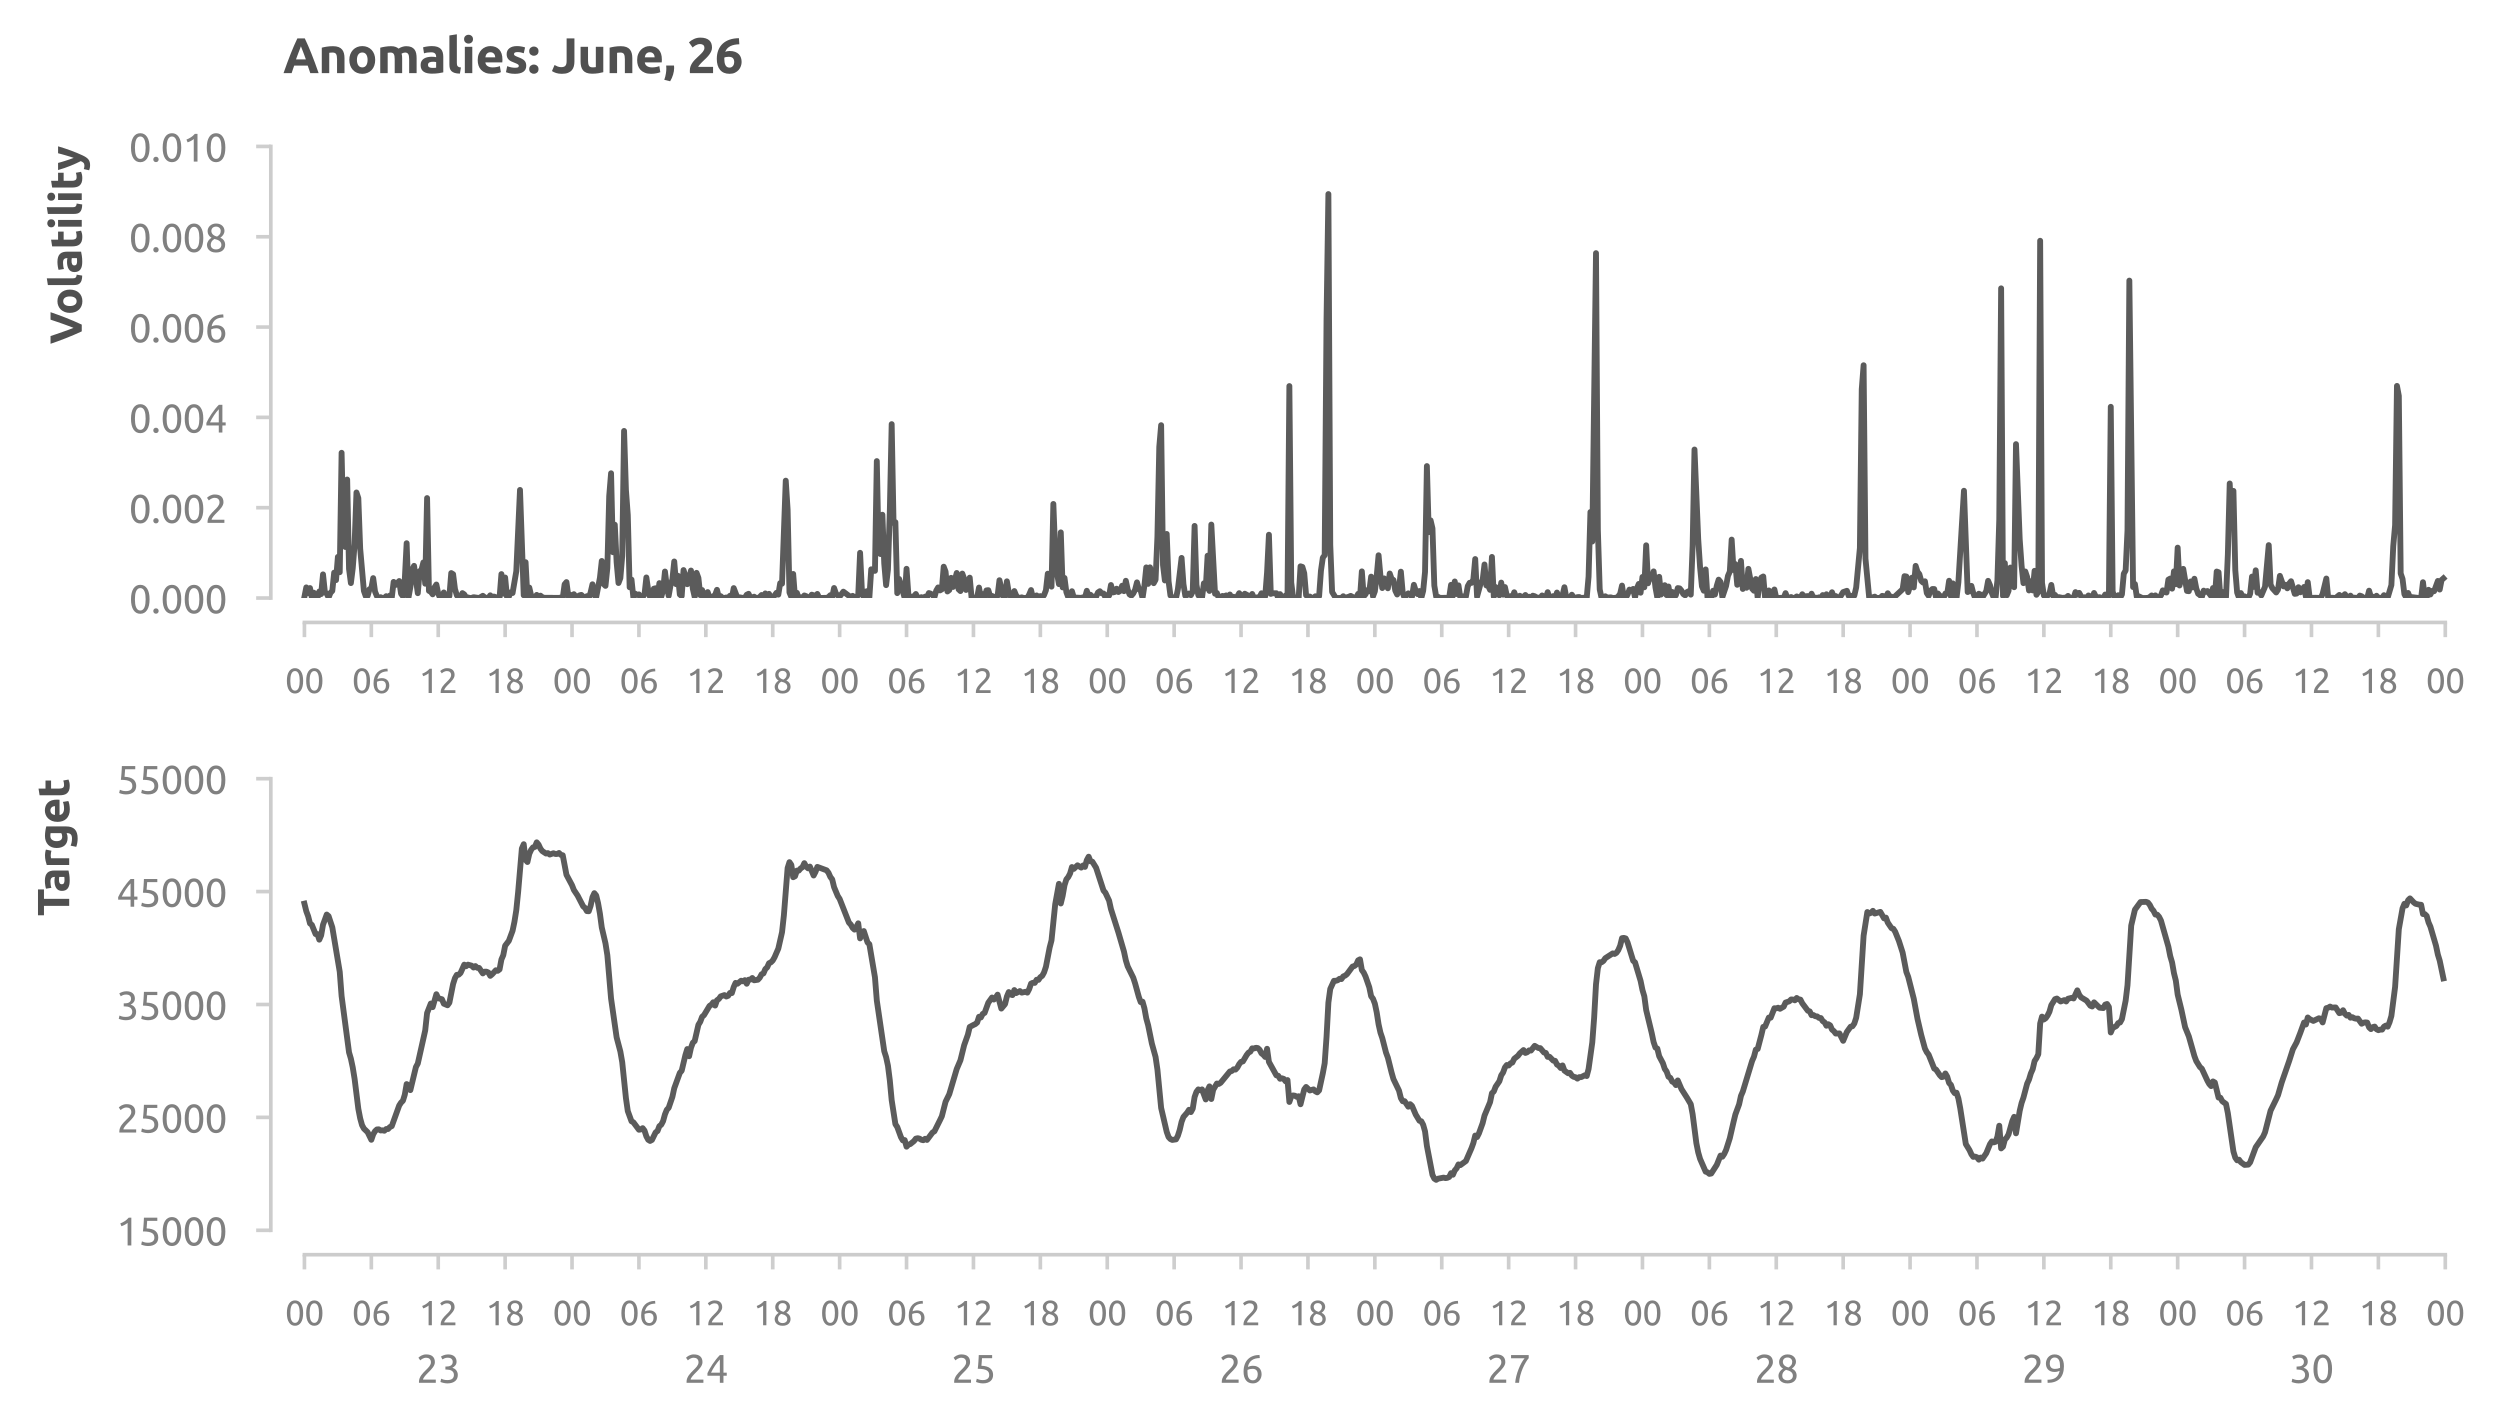 <?xml version="1.0" encoding="utf-8" standalone="no"?>
<!DOCTYPE svg PUBLIC "-//W3C//DTD SVG 1.1//EN"
  "http://www.w3.org/Graphics/SVG/1.1/DTD/svg11.dtd">
<svg xmlns:xlink="http://www.w3.org/1999/xlink" width="511.511pt" height="291.607pt" viewBox="0 0 511.511 291.607" xmlns="http://www.w3.org/2000/svg" version="1.1">
 <defs>
  <style type="text/css">*{stroke-linejoin: round; stroke-linecap: butt}</style>
 </defs>
 <g id="figure_1">
  <g id="patch_1">
   <path d="M 0 291.607 
L 511.511 291.607 
L 511.511 0 
L 0 0 
L 0 291.607 
z
" style="fill: none"/>
  </g>
  <g id="axes_1">
   <g id="patch_2">
    <path d="M 57.911 122.359 
L 504.311 122.359 
L 504.311 29.959 
L 57.911 29.959 
L 57.911 122.359 
z
" style="fill: none"/>
   </g>
   <g id="matplotlib.axis_1">
    <g id="xtick_1">
     <g id="line2d_1">
      <defs>
       <path id="mc86b64d3a7" d="M 0 0 
L 0 3 
" style="stroke: #cecece; stroke-width: 0.75"/>
      </defs>
      <g>
       <use xlink:href="#mc86b64d3a7" x="62.287" y="127.359" style="fill: #cecece; stroke: #cecece; stroke-width: 0.75"/>
      </g>
     </g>
     <g id="text_1">
      <!-- 00 -->
      <g style="fill: #808080" transform="translate(58.339 141.791) scale(0.07 -0.07)">
       <defs>
        <path id="Ubuntu-30" d="M 320 2221 
Q 320 3334 713 3936 
Q 1107 4538 1805 4538 
Q 2502 4538 2896 3936 
Q 3290 3334 3290 2221 
Q 3290 1107 2896 505 
Q 2502 -96 1805 -96 
Q 1107 -96 713 505 
Q 320 1107 320 2221 
z
M 2662 2221 
Q 2662 2586 2620 2912 
Q 2579 3238 2480 3481 
Q 2381 3725 2214 3869 
Q 2048 4013 1805 4013 
Q 1562 4013 1395 3869 
Q 1229 3725 1129 3481 
Q 1030 3238 988 2912 
Q 947 2586 947 2221 
Q 947 1856 988 1529 
Q 1030 1203 1129 960 
Q 1229 717 1395 573 
Q 1562 429 1805 429 
Q 2048 429 2214 573 
Q 2381 717 2480 960 
Q 2579 1203 2620 1529 
Q 2662 1856 2662 2221 
z
" transform="scale(0.016)"/>
       </defs>
       <use xlink:href="#Ubuntu-30"/>
       <use xlink:href="#Ubuntu-30" x="56.4"/>
      </g>
     </g>
    </g>
    <g id="xtick_2">
     <g id="line2d_2">
      <g>
       <use xlink:href="#mc86b64d3a7" x="75.976" y="127.359" style="fill: #cecece; stroke: #cecece; stroke-width: 0.75"/>
      </g>
     </g>
     <g id="text_2">
      <!-- 06 -->
      <g style="fill: #808080" transform="translate(72.027 141.791) scale(0.07 -0.07)">
       <defs>
        <path id="Ubuntu-36" d="M 403 1779 
Q 403 2426 582 2922 
Q 762 3418 1091 3757 
Q 1421 4096 1891 4272 
Q 2362 4448 2950 4454 
L 2995 3955 
Q 2618 3949 2307 3872 
Q 1997 3795 1753 3628 
Q 1510 3462 1344 3196 
Q 1178 2931 1094 2541 
Q 1261 2618 1469 2669 
Q 1677 2720 1901 2720 
Q 2278 2720 2540 2605 
Q 2803 2490 2969 2301 
Q 3136 2112 3209 1865 
Q 3283 1619 3283 1350 
Q 3283 1107 3200 851 
Q 3117 595 2947 384 
Q 2778 173 2515 38 
Q 2253 -96 1894 -96 
Q 1165 -96 784 403 
Q 403 902 403 1779 
z
M 1837 2234 
Q 1613 2234 1421 2192 
Q 1229 2150 1037 2067 
Q 1030 1997 1027 1923 
Q 1024 1850 1024 1779 
Q 1024 1498 1062 1248 
Q 1101 998 1200 809 
Q 1299 621 1465 509 
Q 1632 397 1888 397 
Q 2099 397 2246 486 
Q 2394 576 2490 717 
Q 2586 858 2627 1021 
Q 2669 1184 2669 1338 
Q 2669 1773 2461 2003 
Q 2253 2234 1837 2234 
z
" transform="scale(0.016)"/>
       </defs>
       <use xlink:href="#Ubuntu-30"/>
       <use xlink:href="#Ubuntu-36" x="56.4"/>
      </g>
     </g>
    </g>
    <g id="xtick_3">
     <g id="line2d_3">
      <g>
       <use xlink:href="#mc86b64d3a7" x="89.664" y="127.359" style="fill: #cecece; stroke: #cecece; stroke-width: 0.75"/>
      </g>
     </g>
     <g id="text_3">
      <!-- 12 -->
      <g style="fill: #808080" transform="translate(85.716 141.791) scale(0.07 -0.07)">
       <defs>
        <path id="Ubuntu-31" d="M 595 3520 
Q 960 3661 1305 3881 
Q 1651 4102 1939 4435 
L 2362 4435 
L 2362 0 
L 1766 0 
L 1766 3610 
Q 1690 3539 1578 3462 
Q 1466 3386 1334 3315 
Q 1203 3245 1059 3181 
Q 915 3117 781 3072 
L 595 3520 
z
" transform="scale(0.016)"/>
        <path id="Ubuntu-32" d="M 2989 3302 
Q 2989 3072 2896 2857 
Q 2803 2643 2649 2435 
Q 2496 2227 2304 2025 
Q 2112 1824 1920 1632 
Q 1811 1523 1667 1376 
Q 1523 1229 1395 1069 
Q 1267 909 1180 761 
Q 1094 614 1094 506 
L 3136 506 
L 3136 0 
L 448 0 
Q 442 38 442 76 
Q 442 115 442 147 
Q 442 448 541 707 
Q 640 966 800 1196 
Q 960 1427 1158 1632 
Q 1357 1837 1549 2029 
Q 1709 2182 1853 2332 
Q 1997 2483 2109 2633 
Q 2221 2784 2288 2944 
Q 2355 3104 2355 3283 
Q 2355 3475 2294 3609 
Q 2234 3744 2131 3833 
Q 2029 3923 1891 3964 
Q 1754 4006 1600 4006 
Q 1414 4006 1260 3955 
Q 1107 3904 985 3837 
Q 864 3770 781 3696 
Q 698 3622 653 3584 
L 358 4006 
Q 416 4070 531 4163 
Q 646 4256 806 4339 
Q 966 4422 1164 4480 
Q 1363 4538 1594 4538 
Q 2291 4538 2640 4214 
Q 2989 3891 2989 3302 
z
" transform="scale(0.016)"/>
       </defs>
       <use xlink:href="#Ubuntu-31"/>
       <use xlink:href="#Ubuntu-32" x="56.4"/>
      </g>
     </g>
    </g>
    <g id="xtick_4">
     <g id="line2d_4">
      <g>
       <use xlink:href="#mc86b64d3a7" x="103.352" y="127.359" style="fill: #cecece; stroke: #cecece; stroke-width: 0.75"/>
      </g>
     </g>
     <g id="text_4">
      <!-- 18 -->
      <g style="fill: #808080" transform="translate(99.404 141.791) scale(0.07 -0.07)">
       <defs>
        <path id="Ubuntu-38" d="M 3258 1152 
Q 3258 883 3165 656 
Q 3072 429 2889 259 
Q 2707 90 2432 -3 
Q 2157 -96 1798 -96 
Q 1382 -96 1104 22 
Q 826 141 659 320 
Q 493 499 422 713 
Q 352 928 352 1120 
Q 352 1306 413 1475 
Q 474 1645 573 1792 
Q 672 1939 803 2057 
Q 934 2176 1082 2266 
Q 454 2624 454 3322 
Q 454 3565 550 3785 
Q 646 4006 822 4172 
Q 998 4339 1248 4438 
Q 1498 4538 1805 4538 
Q 2163 4538 2419 4429 
Q 2675 4320 2838 4150 
Q 3002 3981 3075 3776 
Q 3149 3571 3149 3379 
Q 3149 3194 3094 3030 
Q 3040 2867 2947 2726 
Q 2854 2586 2736 2477 
Q 2618 2368 2490 2285 
Q 3245 1926 3258 1152 
z
M 954 1114 
Q 954 998 995 873 
Q 1037 749 1139 643 
Q 1242 538 1402 467 
Q 1562 397 1805 397 
Q 2022 397 2185 461 
Q 2349 525 2451 624 
Q 2554 723 2605 851 
Q 2656 979 2656 1114 
Q 2656 1318 2579 1472 
Q 2502 1626 2358 1741 
Q 2214 1856 2012 1936 
Q 1811 2016 1555 2074 
Q 1267 1914 1110 1677 
Q 954 1440 954 1114 
z
M 2554 3386 
Q 2554 3482 2512 3597 
Q 2470 3712 2380 3811 
Q 2291 3910 2150 3977 
Q 2010 4045 1805 4045 
Q 1600 4045 1456 3981 
Q 1312 3917 1222 3817 
Q 1133 3718 1091 3600 
Q 1050 3482 1050 3366 
Q 1050 3226 1101 3085 
Q 1152 2944 1261 2822 
Q 1370 2701 1546 2605 
Q 1722 2509 1965 2451 
Q 2234 2611 2394 2825 
Q 2554 3040 2554 3386 
z
" transform="scale(0.016)"/>
       </defs>
       <use xlink:href="#Ubuntu-31"/>
       <use xlink:href="#Ubuntu-38" x="56.4"/>
      </g>
     </g>
    </g>
    <g id="xtick_5">
     <g id="line2d_5">
      <g>
       <use xlink:href="#mc86b64d3a7" x="117.041" y="127.359" style="fill: #cecece; stroke: #cecece; stroke-width: 0.75"/>
      </g>
     </g>
     <g id="text_5">
      <!-- 00 -->
      <g style="fill: #808080" transform="translate(113.092 141.791) scale(0.07 -0.07)">
       <use xlink:href="#Ubuntu-30"/>
       <use xlink:href="#Ubuntu-30" x="56.4"/>
      </g>
     </g>
    </g>
    <g id="xtick_6">
     <g id="line2d_6">
      <g>
       <use xlink:href="#mc86b64d3a7" x="130.729" y="127.359" style="fill: #cecece; stroke: #cecece; stroke-width: 0.75"/>
      </g>
     </g>
     <g id="text_6">
      <!-- 06 -->
      <g style="fill: #808080" transform="translate(126.781 141.791) scale(0.07 -0.07)">
       <use xlink:href="#Ubuntu-30"/>
       <use xlink:href="#Ubuntu-36" x="56.4"/>
      </g>
     </g>
    </g>
    <g id="xtick_7">
     <g id="line2d_7">
      <g>
       <use xlink:href="#mc86b64d3a7" x="144.418" y="127.359" style="fill: #cecece; stroke: #cecece; stroke-width: 0.75"/>
      </g>
     </g>
     <g id="text_7">
      <!-- 12 -->
      <g style="fill: #808080" transform="translate(140.469 141.791) scale(0.07 -0.07)">
       <use xlink:href="#Ubuntu-31"/>
       <use xlink:href="#Ubuntu-32" x="56.4"/>
      </g>
     </g>
    </g>
    <g id="xtick_8">
     <g id="line2d_8">
      <g>
       <use xlink:href="#mc86b64d3a7" x="158.106" y="127.359" style="fill: #cecece; stroke: #cecece; stroke-width: 0.75"/>
      </g>
     </g>
     <g id="text_8">
      <!-- 18 -->
      <g style="fill: #808080" transform="translate(154.157 141.791) scale(0.07 -0.07)">
       <use xlink:href="#Ubuntu-31"/>
       <use xlink:href="#Ubuntu-38" x="56.4"/>
      </g>
     </g>
    </g>
    <g id="xtick_9">
     <g id="line2d_9">
      <g>
       <use xlink:href="#mc86b64d3a7" x="171.794" y="127.359" style="fill: #cecece; stroke: #cecece; stroke-width: 0.75"/>
      </g>
     </g>
     <g id="text_9">
      <!-- 00 -->
      <g style="fill: #808080" transform="translate(167.846 141.791) scale(0.07 -0.07)">
       <use xlink:href="#Ubuntu-30"/>
       <use xlink:href="#Ubuntu-30" x="56.4"/>
      </g>
     </g>
    </g>
    <g id="xtick_10">
     <g id="line2d_10">
      <g>
       <use xlink:href="#mc86b64d3a7" x="185.483" y="127.359" style="fill: #cecece; stroke: #cecece; stroke-width: 0.75"/>
      </g>
     </g>
     <g id="text_10">
      <!-- 06 -->
      <g style="fill: #808080" transform="translate(181.534 141.791) scale(0.07 -0.07)">
       <use xlink:href="#Ubuntu-30"/>
       <use xlink:href="#Ubuntu-36" x="56.4"/>
      </g>
     </g>
    </g>
    <g id="xtick_11">
     <g id="line2d_11">
      <g>
       <use xlink:href="#mc86b64d3a7" x="199.171" y="127.359" style="fill: #cecece; stroke: #cecece; stroke-width: 0.75"/>
      </g>
     </g>
     <g id="text_11">
      <!-- 12 -->
      <g style="fill: #808080" transform="translate(195.222 141.791) scale(0.07 -0.07)">
       <use xlink:href="#Ubuntu-31"/>
       <use xlink:href="#Ubuntu-32" x="56.4"/>
      </g>
     </g>
    </g>
    <g id="xtick_12">
     <g id="line2d_12">
      <g>
       <use xlink:href="#mc86b64d3a7" x="212.859" y="127.359" style="fill: #cecece; stroke: #cecece; stroke-width: 0.75"/>
      </g>
     </g>
     <g id="text_12">
      <!-- 18 -->
      <g style="fill: #808080" transform="translate(208.911 141.791) scale(0.07 -0.07)">
       <use xlink:href="#Ubuntu-31"/>
       <use xlink:href="#Ubuntu-38" x="56.4"/>
      </g>
     </g>
    </g>
    <g id="xtick_13">
     <g id="line2d_13">
      <g>
       <use xlink:href="#mc86b64d3a7" x="226.548" y="127.359" style="fill: #cecece; stroke: #cecece; stroke-width: 0.75"/>
      </g>
     </g>
     <g id="text_13">
      <!-- 00 -->
      <g style="fill: #808080" transform="translate(222.599 141.791) scale(0.07 -0.07)">
       <use xlink:href="#Ubuntu-30"/>
       <use xlink:href="#Ubuntu-30" x="56.4"/>
      </g>
     </g>
    </g>
    <g id="xtick_14">
     <g id="line2d_14">
      <g>
       <use xlink:href="#mc86b64d3a7" x="240.236" y="127.359" style="fill: #cecece; stroke: #cecece; stroke-width: 0.75"/>
      </g>
     </g>
     <g id="text_14">
      <!-- 06 -->
      <g style="fill: #808080" transform="translate(236.288 141.791) scale(0.07 -0.07)">
       <use xlink:href="#Ubuntu-30"/>
       <use xlink:href="#Ubuntu-36" x="56.4"/>
      </g>
     </g>
    </g>
    <g id="xtick_15">
     <g id="line2d_15">
      <g>
       <use xlink:href="#mc86b64d3a7" x="253.924" y="127.359" style="fill: #cecece; stroke: #cecece; stroke-width: 0.75"/>
      </g>
     </g>
     <g id="text_15">
      <!-- 12 -->
      <g style="fill: #808080" transform="translate(249.976 141.791) scale(0.07 -0.07)">
       <use xlink:href="#Ubuntu-31"/>
       <use xlink:href="#Ubuntu-32" x="56.4"/>
      </g>
     </g>
    </g>
    <g id="xtick_16">
     <g id="line2d_16">
      <g>
       <use xlink:href="#mc86b64d3a7" x="267.613" y="127.359" style="fill: #cecece; stroke: #cecece; stroke-width: 0.75"/>
      </g>
     </g>
     <g id="text_16">
      <!-- 18 -->
      <g style="fill: #808080" transform="translate(263.664 141.791) scale(0.07 -0.07)">
       <use xlink:href="#Ubuntu-31"/>
       <use xlink:href="#Ubuntu-38" x="56.4"/>
      </g>
     </g>
    </g>
    <g id="xtick_17">
     <g id="line2d_17">
      <g>
       <use xlink:href="#mc86b64d3a7" x="281.301" y="127.359" style="fill: #cecece; stroke: #cecece; stroke-width: 0.75"/>
      </g>
     </g>
     <g id="text_17">
      <!-- 00 -->
      <g style="fill: #808080" transform="translate(277.353 141.791) scale(0.07 -0.07)">
       <use xlink:href="#Ubuntu-30"/>
       <use xlink:href="#Ubuntu-30" x="56.4"/>
      </g>
     </g>
    </g>
    <g id="xtick_18">
     <g id="line2d_18">
      <g>
       <use xlink:href="#mc86b64d3a7" x="294.989" y="127.359" style="fill: #cecece; stroke: #cecece; stroke-width: 0.75"/>
      </g>
     </g>
     <g id="text_18">
      <!-- 06 -->
      <g style="fill: #808080" transform="translate(291.041 141.791) scale(0.07 -0.07)">
       <use xlink:href="#Ubuntu-30"/>
       <use xlink:href="#Ubuntu-36" x="56.4"/>
      </g>
     </g>
    </g>
    <g id="xtick_19">
     <g id="line2d_19">
      <g>
       <use xlink:href="#mc86b64d3a7" x="308.678" y="127.359" style="fill: #cecece; stroke: #cecece; stroke-width: 0.75"/>
      </g>
     </g>
     <g id="text_19">
      <!-- 12 -->
      <g style="fill: #808080" transform="translate(304.729 141.791) scale(0.07 -0.07)">
       <use xlink:href="#Ubuntu-31"/>
       <use xlink:href="#Ubuntu-32" x="56.4"/>
      </g>
     </g>
    </g>
    <g id="xtick_20">
     <g id="line2d_20">
      <g>
       <use xlink:href="#mc86b64d3a7" x="322.366" y="127.359" style="fill: #cecece; stroke: #cecece; stroke-width: 0.75"/>
      </g>
     </g>
     <g id="text_20">
      <!-- 18 -->
      <g style="fill: #808080" transform="translate(318.418 141.791) scale(0.07 -0.07)">
       <use xlink:href="#Ubuntu-31"/>
       <use xlink:href="#Ubuntu-38" x="56.4"/>
      </g>
     </g>
    </g>
    <g id="xtick_21">
     <g id="line2d_21">
      <g>
       <use xlink:href="#mc86b64d3a7" x="336.054" y="127.359" style="fill: #cecece; stroke: #cecece; stroke-width: 0.75"/>
      </g>
     </g>
     <g id="text_21">
      <!-- 00 -->
      <g style="fill: #808080" transform="translate(332.106 141.791) scale(0.07 -0.07)">
       <use xlink:href="#Ubuntu-30"/>
       <use xlink:href="#Ubuntu-30" x="56.4"/>
      </g>
     </g>
    </g>
    <g id="xtick_22">
     <g id="line2d_22">
      <g>
       <use xlink:href="#mc86b64d3a7" x="349.743" y="127.359" style="fill: #cecece; stroke: #cecece; stroke-width: 0.75"/>
      </g>
     </g>
     <g id="text_22">
      <!-- 06 -->
      <g style="fill: #808080" transform="translate(345.794 141.791) scale(0.07 -0.07)">
       <use xlink:href="#Ubuntu-30"/>
       <use xlink:href="#Ubuntu-36" x="56.4"/>
      </g>
     </g>
    </g>
    <g id="xtick_23">
     <g id="line2d_23">
      <g>
       <use xlink:href="#mc86b64d3a7" x="363.431" y="127.359" style="fill: #cecece; stroke: #cecece; stroke-width: 0.75"/>
      </g>
     </g>
     <g id="text_23">
      <!-- 12 -->
      <g style="fill: #808080" transform="translate(359.483 141.791) scale(0.07 -0.07)">
       <use xlink:href="#Ubuntu-31"/>
       <use xlink:href="#Ubuntu-32" x="56.4"/>
      </g>
     </g>
    </g>
    <g id="xtick_24">
     <g id="line2d_24">
      <g>
       <use xlink:href="#mc86b64d3a7" x="377.12" y="127.359" style="fill: #cecece; stroke: #cecece; stroke-width: 0.75"/>
      </g>
     </g>
     <g id="text_24">
      <!-- 18 -->
      <g style="fill: #808080" transform="translate(373.171 141.791) scale(0.07 -0.07)">
       <use xlink:href="#Ubuntu-31"/>
       <use xlink:href="#Ubuntu-38" x="56.4"/>
      </g>
     </g>
    </g>
    <g id="xtick_25">
     <g id="line2d_25">
      <g>
       <use xlink:href="#mc86b64d3a7" x="390.808" y="127.359" style="fill: #cecece; stroke: #cecece; stroke-width: 0.75"/>
      </g>
     </g>
     <g id="text_25">
      <!-- 00 -->
      <g style="fill: #808080" transform="translate(386.859 141.791) scale(0.07 -0.07)">
       <use xlink:href="#Ubuntu-30"/>
       <use xlink:href="#Ubuntu-30" x="56.4"/>
      </g>
     </g>
    </g>
    <g id="xtick_26">
     <g id="line2d_26">
      <g>
       <use xlink:href="#mc86b64d3a7" x="404.496" y="127.359" style="fill: #cecece; stroke: #cecece; stroke-width: 0.75"/>
      </g>
     </g>
     <g id="text_26">
      <!-- 06 -->
      <g style="fill: #808080" transform="translate(400.548 141.791) scale(0.07 -0.07)">
       <use xlink:href="#Ubuntu-30"/>
       <use xlink:href="#Ubuntu-36" x="56.4"/>
      </g>
     </g>
    </g>
    <g id="xtick_27">
     <g id="line2d_27">
      <g>
       <use xlink:href="#mc86b64d3a7" x="418.185" y="127.359" style="fill: #cecece; stroke: #cecece; stroke-width: 0.75"/>
      </g>
     </g>
     <g id="text_27">
      <!-- 12 -->
      <g style="fill: #808080" transform="translate(414.236 141.791) scale(0.07 -0.07)">
       <use xlink:href="#Ubuntu-31"/>
       <use xlink:href="#Ubuntu-32" x="56.4"/>
      </g>
     </g>
    </g>
    <g id="xtick_28">
     <g id="line2d_28">
      <g>
       <use xlink:href="#mc86b64d3a7" x="431.873" y="127.359" style="fill: #cecece; stroke: #cecece; stroke-width: 0.75"/>
      </g>
     </g>
     <g id="text_28">
      <!-- 18 -->
      <g style="fill: #808080" transform="translate(427.924 141.791) scale(0.07 -0.07)">
       <use xlink:href="#Ubuntu-31"/>
       <use xlink:href="#Ubuntu-38" x="56.4"/>
      </g>
     </g>
    </g>
    <g id="xtick_29">
     <g id="line2d_29">
      <g>
       <use xlink:href="#mc86b64d3a7" x="445.561" y="127.359" style="fill: #cecece; stroke: #cecece; stroke-width: 0.75"/>
      </g>
     </g>
     <g id="text_29">
      <!-- 00 -->
      <g style="fill: #808080" transform="translate(441.613 141.791) scale(0.07 -0.07)">
       <use xlink:href="#Ubuntu-30"/>
       <use xlink:href="#Ubuntu-30" x="56.4"/>
      </g>
     </g>
    </g>
    <g id="xtick_30">
     <g id="line2d_30">
      <g>
       <use xlink:href="#mc86b64d3a7" x="459.25" y="127.359" style="fill: #cecece; stroke: #cecece; stroke-width: 0.75"/>
      </g>
     </g>
     <g id="text_30">
      <!-- 06 -->
      <g style="fill: #808080" transform="translate(455.301 141.791) scale(0.07 -0.07)">
       <use xlink:href="#Ubuntu-30"/>
       <use xlink:href="#Ubuntu-36" x="56.4"/>
      </g>
     </g>
    </g>
    <g id="xtick_31">
     <g id="line2d_31">
      <g>
       <use xlink:href="#mc86b64d3a7" x="472.938" y="127.359" style="fill: #cecece; stroke: #cecece; stroke-width: 0.75"/>
      </g>
     </g>
     <g id="text_31">
      <!-- 12 -->
      <g style="fill: #808080" transform="translate(468.99 141.791) scale(0.07 -0.07)">
       <use xlink:href="#Ubuntu-31"/>
       <use xlink:href="#Ubuntu-32" x="56.4"/>
      </g>
     </g>
    </g>
    <g id="xtick_32">
     <g id="line2d_32">
      <g>
       <use xlink:href="#mc86b64d3a7" x="486.626" y="127.359" style="fill: #cecece; stroke: #cecece; stroke-width: 0.75"/>
      </g>
     </g>
     <g id="text_32">
      <!-- 18 -->
      <g style="fill: #808080" transform="translate(482.678 141.791) scale(0.07 -0.07)">
       <use xlink:href="#Ubuntu-31"/>
       <use xlink:href="#Ubuntu-38" x="56.4"/>
      </g>
     </g>
    </g>
    <g id="xtick_33">
     <g id="line2d_33">
      <g>
       <use xlink:href="#mc86b64d3a7" x="500.315" y="127.359" style="fill: #cecece; stroke: #cecece; stroke-width: 0.75"/>
      </g>
     </g>
     <g id="text_33">
      <!-- 00 -->
      <g style="fill: #808080" transform="translate(496.366 141.791) scale(0.07 -0.07)">
       <use xlink:href="#Ubuntu-30"/>
       <use xlink:href="#Ubuntu-30" x="56.4"/>
      </g>
     </g>
    </g>
   </g>
   <g id="matplotlib.axis_2">
    <g id="ytick_1">
     <g id="line2d_34">
      <defs>
       <path id="m5087154ad7" d="M 0 0 
L -3 0 
" style="stroke: #cecece; stroke-width: 0.75"/>
      </defs>
      <g>
       <use xlink:href="#m5087154ad7" x="55.411" y="122.359" style="fill: #cecece; stroke: #cecece; stroke-width: 0.75"/>
      </g>
     </g>
     <g id="text_34">
      <!-- 0.000 -->
      <g style="fill: #808080" transform="translate(26.393 125.463) scale(0.08 -0.08)">
       <defs>
        <path id="Ubuntu-2e" d="M 1216 346 
Q 1216 173 1101 45 
Q 986 -83 787 -83 
Q 589 -83 473 45 
Q 358 173 358 346 
Q 358 518 473 646 
Q 589 774 787 774 
Q 986 774 1101 646 
Q 1216 518 1216 346 
z
" transform="scale(0.016)"/>
       </defs>
       <use xlink:href="#Ubuntu-30"/>
       <use xlink:href="#Ubuntu-2e" x="56.4"/>
       <use xlink:href="#Ubuntu-30" x="81"/>
       <use xlink:href="#Ubuntu-30" x="137.4"/>
       <use xlink:href="#Ubuntu-30" x="193.8"/>
      </g>
     </g>
    </g>
    <g id="ytick_2">
     <g id="line2d_35">
      <g>
       <use xlink:href="#m5087154ad7" x="55.411" y="103.879" style="fill: #cecece; stroke: #cecece; stroke-width: 0.75"/>
      </g>
     </g>
     <g id="text_35">
      <!-- 0.002 -->
      <g style="fill: #808080" transform="translate(26.393 106.983) scale(0.08 -0.08)">
       <use xlink:href="#Ubuntu-30"/>
       <use xlink:href="#Ubuntu-2e" x="56.4"/>
       <use xlink:href="#Ubuntu-30" x="81"/>
       <use xlink:href="#Ubuntu-30" x="137.4"/>
       <use xlink:href="#Ubuntu-32" x="193.8"/>
      </g>
     </g>
    </g>
    <g id="ytick_3">
     <g id="line2d_36">
      <g>
       <use xlink:href="#m5087154ad7" x="55.411" y="85.399" style="fill: #cecece; stroke: #cecece; stroke-width: 0.75"/>
      </g>
     </g>
     <g id="text_36">
      <!-- 0.004 -->
      <g style="fill: #808080" transform="translate(26.393 88.503) scale(0.08 -0.08)">
       <defs>
        <path id="Ubuntu-34" d="M 256 1536 
Q 378 1818 589 2192 
Q 800 2566 1065 2963 
Q 1331 3360 1635 3744 
Q 1939 4128 2246 4435 
L 2816 4435 
L 2816 1619 
L 3341 1619 
L 3341 1133 
L 2816 1133 
L 2816 0 
L 2240 0 
L 2240 1133 
L 256 1133 
L 256 1536 
z
M 2240 3731 
Q 2048 3526 1853 3273 
Q 1658 3021 1472 2745 
Q 1286 2470 1123 2182 
Q 960 1894 832 1619 
L 2240 1619 
L 2240 3731 
z
" transform="scale(0.016)"/>
       </defs>
       <use xlink:href="#Ubuntu-30"/>
       <use xlink:href="#Ubuntu-2e" x="56.4"/>
       <use xlink:href="#Ubuntu-30" x="81"/>
       <use xlink:href="#Ubuntu-30" x="137.4"/>
       <use xlink:href="#Ubuntu-34" x="193.8"/>
      </g>
     </g>
    </g>
    <g id="ytick_4">
     <g id="line2d_37">
      <g>
       <use xlink:href="#m5087154ad7" x="55.411" y="66.919" style="fill: #cecece; stroke: #cecece; stroke-width: 0.75"/>
      </g>
     </g>
     <g id="text_37">
      <!-- 0.006 -->
      <g style="fill: #808080" transform="translate(26.393 70.023) scale(0.08 -0.08)">
       <use xlink:href="#Ubuntu-30"/>
       <use xlink:href="#Ubuntu-2e" x="56.4"/>
       <use xlink:href="#Ubuntu-30" x="81"/>
       <use xlink:href="#Ubuntu-30" x="137.4"/>
       <use xlink:href="#Ubuntu-36" x="193.8"/>
      </g>
     </g>
    </g>
    <g id="ytick_5">
     <g id="line2d_38">
      <g>
       <use xlink:href="#m5087154ad7" x="55.411" y="48.439" style="fill: #cecece; stroke: #cecece; stroke-width: 0.75"/>
      </g>
     </g>
     <g id="text_38">
      <!-- 0.008 -->
      <g style="fill: #808080" transform="translate(26.393 51.543) scale(0.08 -0.08)">
       <use xlink:href="#Ubuntu-30"/>
       <use xlink:href="#Ubuntu-2e" x="56.4"/>
       <use xlink:href="#Ubuntu-30" x="81"/>
       <use xlink:href="#Ubuntu-30" x="137.4"/>
       <use xlink:href="#Ubuntu-38" x="193.8"/>
      </g>
     </g>
    </g>
    <g id="ytick_6">
     <g id="line2d_39">
      <g>
       <use xlink:href="#m5087154ad7" x="55.411" y="29.959" style="fill: #cecece; stroke: #cecece; stroke-width: 0.75"/>
      </g>
     </g>
     <g id="text_39">
      <!-- 0.010 -->
      <g style="fill: #808080" transform="translate(26.393 33.063) scale(0.08 -0.08)">
       <use xlink:href="#Ubuntu-30"/>
       <use xlink:href="#Ubuntu-2e" x="56.4"/>
       <use xlink:href="#Ubuntu-30" x="81"/>
       <use xlink:href="#Ubuntu-31" x="137.4"/>
       <use xlink:href="#Ubuntu-30" x="193.8"/>
      </g>
     </g>
    </g>
    <g id="text_40">
     <!-- Volatility -->
     <g style="fill: #505050" transform="translate(16.728 70.434) rotate(-90) scale(0.09 -0.09)">
      <defs>
       <path id="Ubuntu-Bold-56" d="M 1830 0 
Q 1568 557 1312 1158 
Q 1056 1760 825 2349 
Q 595 2938 400 3475 
Q 205 4013 64 4435 
L 1165 4435 
Q 1293 4051 1443 3606 
Q 1594 3162 1750 2720 
Q 1907 2278 2054 1875 
Q 2202 1472 2330 1178 
Q 2451 1472 2601 1875 
Q 2752 2278 2909 2720 
Q 3066 3162 3216 3606 
Q 3366 4051 3494 4435 
L 4557 4435 
Q 4410 4013 4218 3475 
Q 4026 2938 3795 2349 
Q 3565 1760 3309 1158 
Q 3053 557 2790 0 
L 1830 0 
z
" transform="scale(0.016)"/>
       <path id="Ubuntu-Bold-6f" d="M 3597 1690 
Q 3597 1293 3481 963 
Q 3366 634 3148 400 
Q 2931 166 2627 38 
Q 2323 -90 1946 -90 
Q 1574 -90 1270 38 
Q 966 166 748 400 
Q 531 634 409 963 
Q 288 1293 288 1690 
Q 288 2086 413 2412 
Q 538 2739 758 2969 
Q 979 3200 1283 3328 
Q 1587 3456 1946 3456 
Q 2310 3456 2614 3328 
Q 2918 3200 3136 2969 
Q 3354 2739 3475 2412 
Q 3597 2086 3597 1690 
z
M 2624 1690 
Q 2624 2131 2448 2384 
Q 2272 2637 1946 2637 
Q 1619 2637 1440 2384 
Q 1261 2131 1261 1690 
Q 1261 1248 1440 989 
Q 1619 730 1946 730 
Q 2272 730 2448 989 
Q 2624 1248 2624 1690 
z
" transform="scale(0.016)"/>
       <path id="Ubuntu-Bold-6c" d="M 1792 -64 
Q 1376 -58 1117 25 
Q 858 109 707 259 
Q 557 410 502 624 
Q 448 838 448 1107 
L 448 4813 
L 1402 4966 
L 1402 1299 
Q 1402 1171 1421 1068 
Q 1440 966 1494 896 
Q 1549 826 1651 781 
Q 1754 736 1926 723 
L 1792 -64 
z
" transform="scale(0.016)"/>
       <path id="Ubuntu-Bold-61" d="M 1734 666 
Q 1875 666 2003 672 
Q 2131 678 2208 691 
L 2208 1414 
Q 2150 1427 2035 1440 
Q 1920 1453 1824 1453 
Q 1690 1453 1571 1437 
Q 1453 1421 1363 1376 
Q 1274 1331 1222 1254 
Q 1171 1178 1171 1062 
Q 1171 838 1321 752 
Q 1472 666 1734 666 
z
M 1658 3456 
Q 2080 3456 2361 3360 
Q 2643 3264 2812 3085 
Q 2982 2906 3052 2650 
Q 3123 2394 3123 2080 
L 3123 96 
Q 2918 51 2553 -9 
Q 2189 -70 1670 -70 
Q 1344 -70 1078 -12 
Q 813 45 621 176 
Q 429 307 326 518 
Q 224 730 224 1037 
Q 224 1331 342 1536 
Q 461 1741 659 1862 
Q 858 1984 1114 2038 
Q 1370 2093 1645 2093 
Q 1830 2093 1974 2077 
Q 2118 2061 2208 2035 
L 2208 2125 
Q 2208 2368 2061 2515 
Q 1914 2662 1549 2662 
Q 1306 2662 1069 2627 
Q 832 2592 659 2528 
L 538 3296 
Q 621 3322 745 3350 
Q 870 3379 1017 3401 
Q 1165 3424 1328 3440 
Q 1491 3456 1658 3456 
z
" transform="scale(0.016)"/>
       <path id="Ubuntu-Bold-74" d="M 416 4205 
L 1370 4358 
L 1370 3366 
L 2515 3366 
L 2515 2573 
L 1370 2573 
L 1370 1389 
Q 1370 1088 1475 909 
Q 1581 730 1901 730 
Q 2054 730 2217 758 
Q 2381 787 2515 838 
L 2650 96 
Q 2477 26 2265 -25 
Q 2054 -77 1747 -77 
Q 1357 -77 1101 28 
Q 845 134 691 323 
Q 538 512 477 781 
Q 416 1050 416 1376 
L 416 4205 
z
" transform="scale(0.016)"/>
       <path id="Ubuntu-Bold-69" d="M 1402 0 
L 448 0 
L 448 3366 
L 1402 3366 
L 1402 0 
z
M 1491 4339 
Q 1491 4077 1321 3926 
Q 1152 3776 922 3776 
Q 691 3776 521 3926 
Q 352 4077 352 4339 
Q 352 4602 521 4752 
Q 691 4902 922 4902 
Q 1152 4902 1321 4752 
Q 1491 4602 1491 4339 
z
" transform="scale(0.016)"/>
       <path id="Ubuntu-Bold-79" d="M 3437 3366 
Q 3149 2394 2835 1542 
Q 2522 691 2150 -109 
Q 2016 -397 1881 -598 
Q 1747 -800 1587 -931 
Q 1427 -1062 1225 -1123 
Q 1024 -1184 755 -1184 
Q 531 -1184 342 -1142 
Q 154 -1101 32 -1050 
L 198 -288 
Q 346 -339 461 -358 
Q 576 -378 704 -378 
Q 960 -378 1097 -240 
Q 1235 -102 1331 141 
Q 1005 781 678 1577 
Q 352 2374 64 3366 
L 1075 3366 
Q 1139 3117 1225 2825 
Q 1312 2534 1408 2236 
Q 1504 1939 1603 1657 
Q 1702 1376 1792 1146 
Q 1875 1376 1964 1657 
Q 2054 1939 2140 2236 
Q 2227 2534 2307 2825 
Q 2387 3117 2451 3366 
L 3437 3366 
z
" transform="scale(0.016)"/>
      </defs>
      <use xlink:href="#Ubuntu-Bold-56"/>
      <use xlink:href="#Ubuntu-Bold-6f" x="66.7"/>
      <use xlink:href="#Ubuntu-Bold-6c" x="127.4"/>
      <use xlink:href="#Ubuntu-Bold-61" x="160.5"/>
      <use xlink:href="#Ubuntu-Bold-74" x="215.8"/>
      <use xlink:href="#Ubuntu-Bold-69" x="260.2"/>
      <use xlink:href="#Ubuntu-Bold-6c" x="289.1"/>
      <use xlink:href="#Ubuntu-Bold-69" x="320.7"/>
      <use xlink:href="#Ubuntu-Bold-74" x="349.6"/>
      <use xlink:href="#Ubuntu-Bold-79" x="395"/>
     </g>
    </g>
   </g>
   <g id="line2d_40">
    <path d="M 62.287 122.111 
L 62.668 120.185 
L 63.048 121.381 
L 63.428 120.322 
L 63.808 122.275 
L 64.189 121.264 
L 64.569 121.682 
L 64.949 122.359 
L 65.329 121.023 
L 65.709 121.549 
L 66.09 117.521 
L 66.47 121.14 
L 66.85 121.461 
L 67.23 122.261 
L 67.611 121.304 
L 67.991 120.891 
L 68.371 117.166 
L 68.751 118.691 
L 69.132 113.944 
L 69.512 117.077 
L 69.892 92.642 
L 70.272 109.712 
L 70.653 111.918 
L 71.033 98.115 
L 71.413 116.406 
L 71.793 119.302 
L 72.173 116.264 
L 72.554 111.315 
L 72.934 100.764 
L 73.314 101.916 
L 73.694 112.254 
L 74.455 120.904 
L 74.835 121.986 
L 75.215 121.916 
L 75.596 120.56 
L 75.976 120.363 
L 76.356 118.287 
L 76.736 121.05 
L 77.116 121.979 
L 77.497 122.357 
L 77.877 122.193 
L 78.257 122.357 
L 78.637 122.336 
L 79.018 121.98 
L 79.398 122.359 
L 79.778 121.85 
L 80.158 122.267 
L 80.539 119.06 
L 80.919 119.689 
L 81.679 118.881 
L 82.059 121.479 
L 82.44 121.995 
L 82.82 118.599 
L 83.2 111.144 
L 83.58 122.237 
L 83.961 120.132 
L 84.341 116.563 
L 84.721 115.774 
L 85.482 121.368 
L 85.862 116.881 
L 86.242 116.575 
L 86.622 115.078 
L 87.002 119.429 
L 87.383 101.909 
L 87.763 120.887 
L 88.143 121.087 
L 88.523 121.601 
L 88.904 120.179 
L 89.284 119.597 
L 89.664 121.451 
L 90.044 122.355 
L 90.425 122.33 
L 90.805 121.218 
L 91.185 122.34 
L 91.565 122.3 
L 91.946 121.963 
L 92.326 117.253 
L 92.706 117.485 
L 93.086 120.506 
L 93.466 121.792 
L 93.847 122.358 
L 94.227 122.208 
L 94.607 121.354 
L 94.987 121.612 
L 95.368 122.238 
L 95.748 122.237 
L 96.128 122.355 
L 96.508 122.334 
L 96.889 122.188 
L 98.029 122.358 
L 98.79 121.904 
L 99.17 122.208 
L 99.55 122.359 
L 99.93 122.322 
L 100.311 121.807 
L 100.691 122.231 
L 101.071 122.055 
L 101.832 122.343 
L 102.212 122.256 
L 102.592 117.462 
L 102.972 121.475 
L 103.352 118.16 
L 103.733 122.123 
L 104.113 122.063 
L 104.493 121.187 
L 104.873 121.337 
L 105.634 116.886 
L 106.394 100.242 
L 107.155 121.795 
L 107.535 115.026 
L 107.915 122.212 
L 108.295 120.219 
L 108.676 121.858 
L 109.436 122.354 
L 109.816 121.721 
L 110.197 122.202 
L 110.577 121.875 
L 110.957 122.178 
L 111.337 122.308 
L 114.379 122.328 
L 114.759 122.252 
L 115.14 122.354 
L 115.52 119.56 
L 115.9 119.098 
L 116.28 121.961 
L 116.661 121.686 
L 117.041 122.129 
L 117.421 121.576 
L 117.801 122.095 
L 118.182 122.063 
L 118.562 121.813 
L 118.942 121.719 
L 119.322 122.08 
L 119.702 122.265 
L 120.083 121.978 
L 120.463 122.359 
L 120.843 121.207 
L 121.223 119.548 
L 121.604 121.768 
L 121.984 122.169 
L 122.744 118.244 
L 123.125 114.776 
L 123.505 119.486 
L 123.885 119.873 
L 124.265 116.208 
L 124.645 101.529 
L 125.026 96.833 
L 125.406 112.984 
L 125.786 107.356 
L 126.166 115.053 
L 126.547 119.288 
L 126.927 118.287 
L 127.307 113.755 
L 127.687 88.174 
L 128.068 100.253 
L 128.448 105.388 
L 128.828 120.161 
L 129.208 118.585 
L 129.588 122.239 
L 129.969 121.466 
L 130.349 121.713 
L 130.729 121.617 
L 131.109 122.349 
L 131.49 122.148 
L 131.87 121.613 
L 132.25 118.15 
L 132.63 120.777 
L 133.011 122.179 
L 133.391 122.22 
L 133.771 120.451 
L 134.151 120.359 
L 134.531 122.144 
L 134.912 119.308 
L 135.292 122.105 
L 135.672 120.785 
L 136.052 116.936 
L 136.433 119.963 
L 136.813 121.915 
L 137.193 119.775 
L 137.573 118.544 
L 137.954 114.881 
L 138.334 119.523 
L 138.714 117.805 
L 139.094 121.633 
L 139.475 121.958 
L 139.855 116.64 
L 140.235 117.827 
L 140.615 119.53 
L 140.995 118.486 
L 141.376 116.738 
L 141.756 120.475 
L 142.136 122.144 
L 142.516 117.205 
L 142.897 118.238 
L 143.277 121.762 
L 143.657 120.725 
L 144.037 122.202 
L 144.798 121.143 
L 145.178 122.236 
L 145.558 122.281 
L 146.319 121.721 
L 146.699 120.681 
L 147.079 122.263 
L 147.459 121.975 
L 147.84 122.317 
L 148.22 122.349 
L 148.6 122.243 
L 148.98 122.33 
L 149.361 121.892 
L 149.741 122.358 
L 150.121 120.327 
L 150.881 122.32 
L 151.262 122.201 
L 152.022 122.342 
L 152.402 122.29 
L 152.783 121.683 
L 153.163 121.496 
L 153.543 122.358 
L 154.304 122.085 
L 154.684 122.358 
L 155.064 122.35 
L 155.444 122.148 
L 155.824 121.743 
L 156.205 122.321 
L 156.585 121.416 
L 156.965 122.211 
L 157.345 121.502 
L 157.726 122.323 
L 158.106 122.191 
L 158.486 121.837 
L 158.866 121.3 
L 159.247 121.665 
L 159.627 119.318 
L 160.007 119.426 
L 160.768 98.347 
L 161.148 104.246 
L 161.528 121.227 
L 161.908 122.121 
L 162.288 117.434 
L 162.669 122.325 
L 163.049 121.302 
L 163.429 122.359 
L 163.809 122.206 
L 164.19 122.305 
L 164.57 121.833 
L 164.95 121.978 
L 165.33 122.263 
L 165.711 122.262 
L 166.091 121.673 
L 166.851 121.926 
L 167.231 121.522 
L 167.612 122.343 
L 169.133 122.326 
L 169.513 122.163 
L 169.893 121.782 
L 170.273 122.158 
L 170.654 120.308 
L 171.034 121.42 
L 171.414 121.859 
L 171.794 122.059 
L 172.555 121.057 
L 174.076 122.195 
L 174.456 121.913 
L 174.836 122.236 
L 175.216 122.08 
L 175.597 121.783 
L 175.977 113.106 
L 176.357 121.067 
L 176.737 122.212 
L 177.117 121.04 
L 177.498 120.938 
L 177.878 122.205 
L 178.258 116.482 
L 178.638 116.777 
L 179.019 116.797 
L 179.399 94.343 
L 179.779 113.101 
L 180.159 113.363 
L 180.54 105.318 
L 180.92 115.298 
L 181.3 119.722 
L 181.68 116.516 
L 182.06 104.591 
L 182.441 86.783 
L 182.821 107.017 
L 183.201 106.842 
L 183.581 121.356 
L 183.962 118.462 
L 184.722 121.021 
L 185.102 122.348 
L 185.483 116.378 
L 185.863 121.776 
L 186.243 122.313 
L 186.623 122.068 
L 187.004 122.01 
L 187.384 121.536 
L 187.764 122.334 
L 188.144 122.334 
L 188.524 122.18 
L 188.905 122.334 
L 189.285 122.076 
L 189.665 122.18 
L 190.045 121.34 
L 190.426 121.463 
L 190.806 121.749 
L 191.186 122.189 
L 191.566 120.836 
L 191.947 120.191 
L 192.327 120.796 
L 192.707 120.582 
L 193.087 115.948 
L 193.467 116.955 
L 193.848 121.018 
L 194.228 120.717 
L 194.608 118.227 
L 194.988 120.097 
L 195.749 117.232 
L 196.129 120.575 
L 196.509 120.934 
L 196.89 117.358 
L 197.27 118.412 
L 197.65 120.709 
L 198.03 119.998 
L 198.41 118.19 
L 198.791 122.325 
L 199.171 122.249 
L 199.551 122.311 
L 199.931 122.196 
L 200.312 120.217 
L 200.692 122.327 
L 201.072 121.544 
L 201.452 122.297 
L 201.833 120.8 
L 202.213 120.751 
L 202.593 122.01 
L 202.973 121.928 
L 203.353 122.129 
L 203.734 122.126 
L 204.114 121.888 
L 204.494 118.718 
L 205.255 122.041 
L 205.635 122.082 
L 206.015 118.94 
L 206.395 121.233 
L 206.776 122.028 
L 207.156 122.341 
L 207.536 120.934 
L 207.916 121.859 
L 208.297 122.286 
L 208.677 122.318 
L 209.057 122.221 
L 209.437 122.355 
L 210.198 122.318 
L 210.578 121.641 
L 210.958 120.728 
L 211.338 122.32 
L 211.719 122.358 
L 212.099 121.829 
L 212.479 122.358 
L 212.859 121.969 
L 213.24 122.273 
L 213.62 121.749 
L 214 120.773 
L 214.38 117.379 
L 214.76 118.383 
L 215.141 120.03 
L 215.521 103.113 
L 215.901 113.081 
L 216.281 117.394 
L 216.662 119.511 
L 217.042 108.926 
L 217.422 120.186 
L 217.802 118.25 
L 218.183 121.149 
L 218.563 122.179 
L 218.943 121.924 
L 219.323 120.966 
L 219.703 122.246 
L 221.224 122.327 
L 221.605 122.208 
L 221.985 122.293 
L 222.365 120.877 
L 222.745 121.983 
L 223.126 121.698 
L 223.506 122.353 
L 223.886 122.041 
L 224.266 122.093 
L 224.646 121.228 
L 225.027 120.966 
L 225.407 121.394 
L 225.787 121.426 
L 226.167 122.194 
L 226.548 121.736 
L 226.928 121.85 
L 227.308 119.697 
L 227.688 121.217 
L 228.069 121.128 
L 228.449 120.451 
L 228.829 121.128 
L 229.209 120.892 
L 229.589 119.845 
L 229.97 120.952 
L 230.35 118.83 
L 230.73 120.619 
L 231.11 121.62 
L 231.491 121.859 
L 231.871 121.416 
L 232.251 120.648 
L 232.631 119.153 
L 233.012 120.533 
L 233.392 120.837 
L 233.772 122.349 
L 234.152 119.815 
L 234.533 116.091 
L 234.913 119.464 
L 235.293 116.078 
L 235.673 117.374 
L 236.053 119.32 
L 236.434 118.621 
L 236.814 109.801 
L 237.194 91.435 
L 237.574 86.995 
L 237.955 115.59 
L 238.335 118.764 
L 238.715 109.249 
L 239.095 118.917 
L 239.476 121.818 
L 239.856 122.258 
L 240.616 122.357 
L 240.996 120.602 
L 241.757 114.152 
L 242.137 119.507 
L 242.517 121.892 
L 242.898 121.758 
L 243.278 121.434 
L 243.658 121.779 
L 244.038 121.033 
L 244.419 107.605 
L 244.799 119.665 
L 245.179 121.778 
L 245.559 122.288 
L 245.939 122.288 
L 246.32 119.35 
L 246.7 120.387 
L 247.08 113.703 
L 247.46 120.909 
L 247.841 107.33 
L 248.601 121.484 
L 248.981 121.33 
L 249.362 122.342 
L 249.742 122.237 
L 250.122 121.933 
L 250.502 121.993 
L 250.882 121.825 
L 251.263 122.052 
L 251.643 121.64 
L 252.023 122.343 
L 252.403 122.105 
L 252.784 122.352 
L 253.164 122.017 
L 253.544 121.365 
L 254.305 122.344 
L 254.685 121.479 
L 255.445 121.896 
L 255.826 122.282 
L 256.206 121.527 
L 256.586 122.358 
L 257.727 122.138 
L 258.107 121.387 
L 258.487 122.201 
L 258.867 121.999 
L 259.248 117.091 
L 259.628 109.408 
L 260.008 121.514 
L 260.388 121.379 
L 261.149 121.38 
L 261.529 122.343 
L 261.909 121.559 
L 262.289 122.337 
L 262.67 122.322 
L 263.05 121.824 
L 263.43 122.207 
L 263.81 78.992 
L 264.191 119.174 
L 264.571 122.258 
L 264.951 122.351 
L 265.331 122.227 
L 265.712 122.317 
L 266.092 115.872 
L 266.472 115.995 
L 266.852 117.281 
L 267.232 121.788 
L 267.613 122.079 
L 267.993 122.052 
L 268.373 122.351 
L 268.753 122.299 
L 269.134 121.999 
L 269.514 122.261 
L 269.894 121.992 
L 270.274 116.765 
L 270.655 114.096 
L 271.035 113.596 
L 271.415 65.374 
L 271.795 39.707 
L 272.175 111.46 
L 272.556 121.13 
L 273.316 122.359 
L 274.457 122.355 
L 274.837 121.991 
L 275.217 122.327 
L 275.978 122.09 
L 276.358 121.922 
L 277.119 122.343 
L 277.499 122.248 
L 277.879 121.514 
L 278.259 122.311 
L 278.639 116.907 
L 279.02 122.025 
L 279.4 121.57 
L 279.78 120.741 
L 280.16 120.982 
L 280.541 117.985 
L 280.921 122.001 
L 281.301 120.99 
L 281.681 117.841 
L 282.062 113.611 
L 282.442 117.812 
L 282.822 120.318 
L 283.202 118.344 
L 283.582 118.785 
L 283.963 120.367 
L 284.343 117.343 
L 284.723 118.426 
L 285.103 118.675 
L 285.484 120.854 
L 285.864 121.636 
L 286.244 120.315 
L 286.624 116.967 
L 287.005 121.346 
L 287.385 122.359 
L 287.765 121.705 
L 288.145 121.401 
L 288.906 122.045 
L 289.286 119.655 
L 289.666 120.874 
L 290.046 121.557 
L 290.427 120.926 
L 290.807 122.329 
L 291.187 120.884 
L 291.567 117.025 
L 291.948 95.362 
L 292.328 108.883 
L 292.708 106.468 
L 293.088 108.106 
L 293.468 119.811 
L 293.849 122.078 
L 294.229 122.107 
L 294.609 122.335 
L 295.75 122.312 
L 296.13 122.344 
L 296.51 122.22 
L 296.891 119.662 
L 297.271 121.91 
L 297.651 118.971 
L 298.031 121.544 
L 298.411 119.766 
L 298.792 122.273 
L 299.172 122.013 
L 299.932 122.054 
L 300.313 119.921 
L 300.693 119.247 
L 301.073 119.26 
L 301.453 118.564 
L 301.834 114.384 
L 302.214 122.058 
L 302.974 119.254 
L 303.355 118.716 
L 303.735 115.494 
L 304.115 119.789 
L 304.495 119.872 
L 304.875 120.688 
L 305.256 113.952 
L 305.636 122.067 
L 306.016 120.109 
L 306.396 121.502 
L 306.777 121.808 
L 307.157 119.202 
L 307.537 121.671 
L 307.917 120.116 
L 308.298 121.861 
L 308.678 122.339 
L 309.058 121.976 
L 309.438 122.308 
L 309.818 121.182 
L 310.199 122.227 
L 310.579 122.144 
L 310.959 121.894 
L 311.339 122.184 
L 311.72 122.113 
L 312.1 121.736 
L 312.48 122.32 
L 312.86 122.093 
L 313.241 122.356 
L 313.621 121.881 
L 314.001 121.989 
L 314.381 122.222 
L 315.142 122.359 
L 315.522 121.832 
L 316.282 122.345 
L 316.663 121.161 
L 317.043 122.359 
L 317.803 121.966 
L 318.184 122.356 
L 318.564 121.238 
L 318.944 122.251 
L 319.324 121.922 
L 319.704 121.798 
L 320.085 120.15 
L 320.465 122.232 
L 320.845 122.182 
L 321.225 122.343 
L 321.606 121.681 
L 321.986 122.228 
L 322.366 122.348 
L 322.746 122.176 
L 323.127 122.156 
L 323.507 122.359 
L 324.267 122.27 
L 324.648 122.305 
L 325.028 117.993 
L 325.408 104.763 
L 325.788 110.803 
L 326.549 51.794 
L 326.929 108.387 
L 327.309 120.598 
L 327.689 122.359 
L 328.07 122.27 
L 328.45 122.002 
L 328.83 122.271 
L 329.591 122.22 
L 329.971 122.357 
L 330.731 122.298 
L 331.111 122.015 
L 331.492 121.483 
L 331.872 119.812 
L 332.252 122.356 
L 332.632 122.345 
L 333.013 121.632 
L 333.393 120.635 
L 333.773 120.898 
L 334.153 120.499 
L 334.534 122.24 
L 334.914 120.387 
L 335.294 119.478 
L 335.674 121.271 
L 336.054 118.048 
L 336.435 120.162 
L 336.815 111.571 
L 337.195 119.346 
L 337.575 117.981 
L 337.956 118.393 
L 338.336 116.908 
L 338.716 120.208 
L 339.096 122.284 
L 339.477 118.019 
L 339.857 121.647 
L 340.237 121.071 
L 340.617 119.734 
L 340.997 121.764 
L 341.378 120.003 
L 341.758 122.257 
L 342.138 121.116 
L 342.518 122.28 
L 342.899 121.746 
L 343.279 120.326 
L 343.659 120.385 
L 344.039 120.85 
L 344.42 121.569 
L 344.8 121.812 
L 345.18 121.133 
L 345.56 120.946 
L 345.94 121.665 
L 346.321 111.669 
L 346.701 91.975 
L 347.461 110.315 
L 347.842 116.049 
L 348.222 119.964 
L 348.602 120.863 
L 348.982 116.506 
L 349.363 122.285 
L 349.743 121.913 
L 350.123 122.336 
L 350.503 120.869 
L 350.884 121.647 
L 351.264 119.853 
L 351.644 118.598 
L 352.024 119.066 
L 352.404 122.155 
L 353.165 119.886 
L 353.545 117.833 
L 353.925 116.955 
L 354.306 110.405 
L 354.686 116.624 
L 355.066 115.417 
L 355.446 119.653 
L 355.827 119.344 
L 356.207 114.758 
L 356.587 120.502 
L 356.967 118.563 
L 357.347 120.26 
L 357.728 116.388 
L 358.488 120.442 
L 358.868 120.865 
L 359.249 118.472 
L 359.629 122.328 
L 360.009 119.153 
L 360.389 118.166 
L 360.77 117.951 
L 361.15 122.351 
L 361.53 121.248 
L 361.91 120.812 
L 362.29 122.358 
L 362.671 121.262 
L 363.051 120.611 
L 363.431 122.358 
L 364.952 122.307 
L 365.332 121.358 
L 365.713 122.345 
L 366.093 122.329 
L 366.473 122.157 
L 366.853 122.359 
L 367.233 122.323 
L 367.614 122.034 
L 368.374 122.355 
L 368.754 121.586 
L 369.135 122.049 
L 369.895 121.957 
L 370.275 122.334 
L 370.656 121.472 
L 371.036 122.358 
L 371.416 122.266 
L 371.796 122.358 
L 372.177 122.216 
L 372.557 122.358 
L 372.937 121.755 
L 373.317 122.274 
L 373.697 121.589 
L 374.078 122.209 
L 374.458 122.273 
L 374.838 121.176 
L 375.218 122.206 
L 375.599 121.954 
L 375.979 122.356 
L 376.359 122.359 
L 377.12 121.144 
L 377.88 120.881 
L 378.26 121.928 
L 378.64 121.884 
L 379.021 122.343 
L 379.401 121.866 
L 379.781 120.206 
L 380.542 112.111 
L 380.922 79.633 
L 381.302 74.731 
L 381.682 114.292 
L 382.443 122.271 
L 382.823 122.339 
L 383.583 122.072 
L 383.964 122.35 
L 384.724 122.325 
L 385.104 121.917 
L 385.485 121.984 
L 385.865 122.339 
L 386.245 121.384 
L 386.625 122.008 
L 387.006 122.085 
L 387.386 122.338 
L 389.287 120.566 
L 389.667 117.888 
L 390.047 117.954 
L 390.428 121.156 
L 390.808 119.905 
L 391.188 118.195 
L 391.568 120.185 
L 391.949 115.78 
L 392.329 116.991 
L 392.709 117.471 
L 393.089 118.849 
L 393.469 119.197 
L 393.85 118.935 
L 394.23 121.355 
L 394.61 121.903 
L 394.99 120.871 
L 395.371 120.517 
L 395.751 120.52 
L 396.131 122.274 
L 396.511 121.435 
L 396.892 121.903 
L 397.272 122.03 
L 397.652 122.343 
L 398.032 121.435 
L 398.413 121.453 
L 398.793 118.824 
L 399.173 122.038 
L 399.553 119.36 
L 399.933 121.714 
L 400.314 122.341 
L 400.694 119.125 
L 401.835 100.412 
L 402.595 121.134 
L 402.975 120.915 
L 403.356 119.873 
L 403.736 121.334 
L 404.116 122.346 
L 404.496 122.279 
L 404.876 121.477 
L 405.257 121.664 
L 405.637 122.2 
L 406.397 120.942 
L 406.778 118.84 
L 407.158 119.734 
L 407.538 121.306 
L 407.918 122.239 
L 408.299 122.313 
L 408.679 118.749 
L 409.059 106.239 
L 409.439 58.997 
L 409.819 121.925 
L 410.2 115.214 
L 410.58 121.807 
L 410.96 120.892 
L 411.34 116.126 
L 411.721 117.383 
L 412.101 120.15 
L 412.481 90.872 
L 413.242 110.354 
L 413.622 115.704 
L 414.002 119.315 
L 414.382 116.928 
L 414.762 118.055 
L 415.143 120.81 
L 415.523 118.922 
L 415.903 120.802 
L 416.283 116.793 
L 416.664 121.695 
L 417.044 121.124 
L 417.424 49.261 
L 417.804 119.258 
L 418.185 121.84 
L 418.565 122.253 
L 419.325 121.487 
L 419.706 119.681 
L 420.086 121.941 
L 420.466 121.721 
L 420.846 122.335 
L 421.226 122.174 
L 421.987 122.329 
L 422.747 122.252 
L 423.128 121.926 
L 423.508 122.345 
L 424.268 122.335 
L 424.649 121.148 
L 425.029 121.665 
L 425.409 121.302 
L 425.789 121.983 
L 426.169 122.293 
L 426.55 122.203 
L 426.93 122.335 
L 427.31 121.832 
L 428.071 122.322 
L 428.451 121.323 
L 428.831 122.088 
L 429.211 122.225 
L 429.592 122.182 
L 429.972 122.348 
L 430.352 122.359 
L 430.732 121.644 
L 431.112 122.335 
L 431.493 121.848 
L 431.873 83.236 
L 432.253 121.002 
L 432.633 122.282 
L 433.014 122.301 
L 433.394 121.786 
L 433.774 122.338 
L 434.154 121.62 
L 434.535 117.385 
L 434.915 116.72 
L 435.295 108.533 
L 435.675 57.412 
L 436.436 120.112 
L 436.816 119.5 
L 437.196 122.116 
L 437.576 121.996 
L 438.337 122.358 
L 439.478 122.34 
L 439.858 122.15 
L 440.238 121.833 
L 440.618 122.182 
L 440.999 121.821 
L 441.379 122.359 
L 441.759 122.177 
L 442.139 121.828 
L 442.519 120.79 
L 442.9 121.13 
L 443.28 121.23 
L 443.66 118.594 
L 444.04 118.377 
L 444.421 120.442 
L 444.801 116.902 
L 445.181 119.529 
L 445.561 112.05 
L 445.942 119.795 
L 446.702 116.396 
L 447.462 120.909 
L 447.843 120.963 
L 448.223 118.965 
L 448.603 120.193 
L 448.983 118.414 
L 449.364 120.384 
L 449.744 121.481 
L 450.124 121.748 
L 450.504 122.151 
L 450.885 120.847 
L 451.265 121.107 
L 451.645 120.928 
L 452.405 121.957 
L 452.786 120.313 
L 453.166 122.254 
L 453.546 116.94 
L 453.926 117.085 
L 454.307 122.357 
L 454.687 121.105 
L 455.067 122.124 
L 455.447 122.203 
L 455.828 113.436 
L 456.208 98.922 
L 456.588 106.705 
L 456.968 100.439 
L 457.348 116.641 
L 457.729 121.246 
L 458.109 122.292 
L 458.489 121.347 
L 458.869 122.086 
L 459.25 122.018 
L 459.63 122.359 
L 460.01 122.352 
L 460.39 121.477 
L 460.771 117.977 
L 461.151 120.085 
L 461.531 116.688 
L 461.911 121.28 
L 462.291 121.13 
L 462.672 121.838 
L 463.432 120.047 
L 464.193 111.533 
L 464.573 119.632 
L 464.953 120.375 
L 465.714 121.218 
L 466.094 120.645 
L 466.474 117.822 
L 467.235 119.975 
L 467.615 119.643 
L 467.995 120.372 
L 468.375 119.396 
L 468.755 118.922 
L 469.516 121.503 
L 469.896 121.446 
L 470.276 120.148 
L 470.657 121.184 
L 471.037 121 
L 471.417 120.094 
L 471.797 122.097 
L 472.178 119.11 
L 472.558 122.202 
L 472.938 122.333 
L 473.698 122.303 
L 474.839 122.343 
L 475.219 121.506 
L 475.98 118.371 
L 476.36 122.348 
L 477.121 122.299 
L 477.881 122.354 
L 478.641 121.725 
L 479.022 122.344 
L 479.782 121.574 
L 480.162 122.159 
L 480.543 122.327 
L 480.923 121.87 
L 481.303 122.343 
L 481.683 122.286 
L 482.444 122.358 
L 482.824 121.861 
L 483.204 121.997 
L 483.584 122.293 
L 484.345 122.356 
L 484.725 120.856 
L 485.105 122.161 
L 485.486 122.088 
L 485.866 122.343 
L 486.246 121.891 
L 486.626 122.301 
L 487.387 122.359 
L 487.767 121.775 
L 488.147 122.282 
L 488.528 122.283 
L 489.288 119.711 
L 489.668 111.768 
L 490.048 107.452 
L 490.429 78.96 
L 490.809 80.998 
L 491.189 117.324 
L 491.569 118.448 
L 491.95 121.577 
L 492.33 122.257 
L 492.71 121.321 
L 493.09 122.24 
L 493.471 122.177 
L 494.991 122.358 
L 495.372 122.359 
L 495.752 119.124 
L 496.132 122.359 
L 496.512 122.233 
L 496.893 120.675 
L 497.273 121.632 
L 497.653 120.893 
L 498.033 120.962 
L 498.794 118.864 
L 499.174 120.623 
L 499.554 118.683 
L 499.934 118.341 
L 499.934 118.341 
" clip-path="url(#p5eb7f6c0dc)" style="fill: none; stroke: #5b5b5b; stroke-width: 1.2; stroke-linecap: square"/>
   </g>
   <g id="patch_3">
    <path d="M 55.411 122.359 
L 55.411 29.959 
" style="fill: none; stroke: #cccccc; stroke-width: 0.75; stroke-linejoin: miter; stroke-linecap: square"/>
   </g>
   <g id="patch_4">
    <path d="M 62.287 127.359 
L 500.315 127.359 
" style="fill: none; stroke: #cccccc; stroke-width: 0.75; stroke-linejoin: miter; stroke-linecap: square"/>
   </g>
   <g id="text_41">
    <!-- Anomalies: June, 26 -->
    <g style="fill: #505050" transform="translate(57.911 14.959) scale(0.1 -0.1)">
     <defs>
      <path id="Ubuntu-Bold-41" d="M 3482 0 
Q 3411 230 3324 473 
Q 3238 717 3155 960 
L 1427 960 
Q 1344 717 1257 473 
Q 1171 230 1101 0 
L 64 0 
Q 314 717 538 1325 
Q 762 1933 976 2470 
Q 1190 3008 1398 3491 
Q 1606 3974 1830 4435 
L 2784 4435 
Q 3002 3974 3213 3491 
Q 3424 3008 3638 2470 
Q 3853 1933 4077 1325 
Q 4301 717 4550 0 
L 3482 0 
z
M 2285 3430 
Q 2253 3334 2189 3168 
Q 2125 3002 2041 2784 
Q 1958 2566 1859 2304 
Q 1760 2042 1658 1754 
L 2918 1754 
Q 2816 2042 2720 2304 
Q 2624 2566 2537 2784 
Q 2451 3002 2387 3168 
Q 2323 3334 2285 3430 
z
" transform="scale(0.016)"/>
      <path id="Ubuntu-Bold-6e" d="M 448 3251 
Q 691 3322 1075 3382 
Q 1459 3443 1882 3443 
Q 2310 3443 2595 3331 
Q 2880 3219 3046 3014 
Q 3213 2810 3283 2528 
Q 3354 2246 3354 1901 
L 3354 0 
L 2400 0 
L 2400 1786 
Q 2400 2246 2278 2438 
Q 2157 2630 1824 2630 
Q 1722 2630 1606 2620 
Q 1491 2611 1402 2598 
L 1402 0 
L 448 0 
L 448 3251 
z
" transform="scale(0.016)"/>
      <path id="Ubuntu-Bold-6d" d="M 2298 1786 
Q 2298 2246 2179 2438 
Q 2061 2630 1773 2630 
Q 1683 2630 1587 2620 
Q 1491 2611 1402 2598 
L 1402 0 
L 448 0 
L 448 3251 
Q 570 3283 733 3318 
Q 896 3354 1078 3382 
Q 1261 3411 1453 3427 
Q 1645 3443 1830 3443 
Q 2195 3443 2422 3350 
Q 2650 3258 2797 3130 
Q 3002 3277 3267 3360 
Q 3533 3443 3757 3443 
Q 4160 3443 4419 3331 
Q 4678 3219 4832 3014 
Q 4986 2810 5043 2528 
Q 5101 2246 5101 1901 
L 5101 0 
L 4147 0 
L 4147 1786 
Q 4147 2246 4028 2438 
Q 3910 2630 3622 2630 
Q 3546 2630 3408 2592 
Q 3270 2554 3181 2496 
Q 3226 2349 3238 2185 
Q 3251 2022 3251 1837 
L 3251 0 
L 2298 0 
L 2298 1786 
z
" transform="scale(0.016)"/>
      <path id="Ubuntu-Bold-65" d="M 288 1658 
Q 288 2106 425 2442 
Q 563 2778 787 3002 
Q 1011 3226 1302 3341 
Q 1594 3456 1901 3456 
Q 2618 3456 3034 3017 
Q 3450 2579 3450 1728 
Q 3450 1645 3443 1545 
Q 3437 1446 3430 1370 
L 1267 1370 
Q 1299 1075 1542 902 
Q 1786 730 2195 730 
Q 2458 730 2710 778 
Q 2963 826 3123 896 
L 3251 122 
Q 3174 83 3046 44 
Q 2918 6 2761 -22 
Q 2605 -51 2425 -70 
Q 2246 -90 2067 -90 
Q 1613 -90 1277 44 
Q 941 179 720 412 
Q 499 646 393 966 
Q 288 1286 288 1658 
z
M 2528 2022 
Q 2522 2144 2486 2259 
Q 2451 2374 2377 2464 
Q 2304 2554 2192 2611 
Q 2080 2669 1914 2669 
Q 1754 2669 1638 2614 
Q 1523 2560 1446 2470 
Q 1370 2381 1328 2262 
Q 1286 2144 1267 2022 
L 2528 2022 
z
" transform="scale(0.016)"/>
      <path id="Ubuntu-Bold-73" d="M 1414 685 
Q 1677 685 1785 736 
Q 1894 787 1894 934 
Q 1894 1050 1753 1136 
Q 1613 1222 1325 1331 
Q 1101 1414 918 1504 
Q 736 1594 608 1718 
Q 480 1843 409 2016 
Q 339 2189 339 2432 
Q 339 2906 691 3181 
Q 1043 3456 1658 3456 
Q 1965 3456 2246 3401 
Q 2528 3347 2694 3283 
L 2528 2541 
Q 2362 2598 2166 2643 
Q 1971 2688 1728 2688 
Q 1280 2688 1280 2438 
Q 1280 2381 1299 2336 
Q 1318 2291 1376 2249 
Q 1434 2208 1533 2160 
Q 1632 2112 1786 2054 
Q 2099 1939 2304 1827 
Q 2509 1715 2627 1584 
Q 2746 1453 2794 1293 
Q 2842 1133 2842 922 
Q 2842 422 2467 166 
Q 2093 -90 1408 -90 
Q 960 -90 662 -13 
Q 365 64 250 115 
L 410 890 
Q 653 794 909 739 
Q 1165 685 1414 685 
z
" transform="scale(0.016)"/>
      <path id="Ubuntu-Bold-3a" d="M 1382 2810 
Q 1382 2522 1200 2371 
Q 1018 2221 787 2221 
Q 557 2221 374 2371 
Q 192 2522 192 2810 
Q 192 3098 374 3248 
Q 557 3398 787 3398 
Q 1018 3398 1200 3248 
Q 1382 3098 1382 2810 
z
M 1382 506 
Q 1382 218 1200 67 
Q 1018 -83 787 -83 
Q 557 -83 374 67 
Q 192 218 192 506 
Q 192 794 374 944 
Q 557 1094 787 1094 
Q 1018 1094 1200 944 
Q 1382 794 1382 506 
z
" transform="scale(0.016)"/>
      <path id="Ubuntu-Bold-20" transform="scale(0.016)"/>
      <path id="Ubuntu-Bold-4a" d="M 2938 1491 
Q 2938 1165 2864 877 
Q 2790 589 2608 374 
Q 2426 160 2115 35 
Q 1805 -90 1331 -90 
Q 896 -90 582 16 
Q 269 122 64 262 
L 397 1037 
Q 582 928 793 845 
Q 1005 762 1254 762 
Q 1619 762 1779 941 
Q 1939 1120 1939 1542 
L 1939 4435 
L 2938 4435 
L 2938 1491 
z
" transform="scale(0.016)"/>
      <path id="Ubuntu-Bold-75" d="M 3322 115 
Q 3078 45 2694 -16 
Q 2310 -77 1888 -77 
Q 1459 -77 1174 38 
Q 890 154 723 362 
Q 557 570 486 858 
Q 416 1146 416 1491 
L 416 3366 
L 1370 3366 
L 1370 1606 
Q 1370 1146 1491 941 
Q 1613 736 1946 736 
Q 2048 736 2163 745 
Q 2278 755 2368 768 
L 2368 3366 
L 3322 3366 
L 3322 115 
z
" transform="scale(0.016)"/>
      <path id="Ubuntu-Bold-2c" d="M 1350 973 
Q 1363 819 1366 755 
Q 1370 691 1370 646 
Q 1370 454 1334 240 
Q 1299 26 1235 -192 
Q 1171 -410 1075 -627 
Q 979 -845 858 -1043 
L 109 -858 
Q 256 -435 313 -64 
Q 371 307 371 550 
Q 371 589 368 649 
Q 365 710 361 774 
Q 358 838 355 896 
Q 352 954 352 973 
L 1350 973 
z
" transform="scale(0.016)"/>
      <path id="Ubuntu-Bold-32" d="M 3174 3270 
Q 3174 3027 3078 2803 
Q 2982 2579 2828 2371 
Q 2675 2163 2483 1971 
Q 2291 1779 2106 1606 
Q 2010 1517 1898 1405 
Q 1786 1293 1683 1177 
Q 1581 1062 1501 963 
Q 1421 864 1402 800 
L 3309 800 
L 3309 0 
L 352 0 
Q 339 70 339 179 
Q 339 288 339 333 
Q 339 640 438 896 
Q 538 1152 698 1373 
Q 858 1594 1059 1786 
Q 1261 1978 1459 2170 
Q 1613 2317 1747 2448 
Q 1882 2579 1984 2704 
Q 2086 2829 2144 2953 
Q 2202 3078 2202 3206 
Q 2202 3488 2042 3603 
Q 1882 3718 1645 3718 
Q 1472 3718 1321 3664 
Q 1171 3610 1046 3536 
Q 922 3462 832 3388 
Q 742 3315 698 3270 
L 224 3936 
Q 506 4198 880 4368 
Q 1254 4538 1683 4538 
Q 2074 4538 2355 4448 
Q 2637 4358 2819 4195 
Q 3002 4032 3088 3798 
Q 3174 3565 3174 3270 
z
" transform="scale(0.016)"/>
      <path id="Ubuntu-Bold-36" d="M 1754 2086 
Q 1613 2086 1453 2060 
Q 1293 2035 1203 1990 
Q 1203 1965 1200 1913 
Q 1197 1862 1197 1824 
Q 1197 1594 1229 1389 
Q 1261 1184 1337 1030 
Q 1414 877 1542 790 
Q 1670 704 1862 704 
Q 2022 704 2134 771 
Q 2246 838 2320 940 
Q 2394 1043 2429 1168 
Q 2464 1293 2464 1408 
Q 2464 1734 2301 1910 
Q 2138 2086 1754 2086 
z
M 1875 2829 
Q 2291 2829 2582 2717 
Q 2874 2605 3059 2413 
Q 3245 2221 3328 1965 
Q 3411 1709 3411 1421 
Q 3411 1165 3318 896 
Q 3226 627 3037 409 
Q 2848 192 2557 51 
Q 2266 -90 1869 -90 
Q 1069 -90 653 416 
Q 237 922 237 1811 
Q 237 2451 435 2944 
Q 634 3437 1002 3773 
Q 1370 4109 1891 4285 
Q 2413 4461 3066 4467 
Q 3078 4269 3091 4080 
Q 3104 3891 3117 3686 
Q 2790 3680 2505 3625 
Q 2221 3571 1987 3456 
Q 1754 3341 1581 3158 
Q 1408 2976 1312 2714 
Q 1453 2778 1600 2803 
Q 1747 2829 1875 2829 
z
" transform="scale(0.016)"/>
     </defs>
     <use xlink:href="#Ubuntu-Bold-41"/>
     <use xlink:href="#Ubuntu-Bold-6e" x="72.1"/>
     <use xlink:href="#Ubuntu-Bold-6f" x="131"/>
     <use xlink:href="#Ubuntu-Bold-6d" x="191.7"/>
     <use xlink:href="#Ubuntu-Bold-61" x="277.9"/>
     <use xlink:href="#Ubuntu-Bold-6c" x="333.2"/>
     <use xlink:href="#Ubuntu-Bold-69" x="364.8"/>
     <use xlink:href="#Ubuntu-Bold-65" x="393.7"/>
     <use xlink:href="#Ubuntu-Bold-73" x="452.1"/>
     <use xlink:href="#Ubuntu-Bold-3a" x="500.6"/>
     <use xlink:href="#Ubuntu-Bold-20" x="525.2"/>
     <use xlink:href="#Ubuntu-Bold-4a" x="549.2"/>
     <use xlink:href="#Ubuntu-Bold-75" x="602.1"/>
     <use xlink:href="#Ubuntu-Bold-6e" x="661"/>
     <use xlink:href="#Ubuntu-Bold-65" x="719.9"/>
     <use xlink:href="#Ubuntu-Bold-2c" x="778.3"/>
     <use xlink:href="#Ubuntu-Bold-20" x="802.9"/>
     <use xlink:href="#Ubuntu-Bold-32" x="826.9"/>
     <use xlink:href="#Ubuntu-Bold-36" x="883.7"/>
    </g>
   </g>
  </g>
  <g id="axes_2">
   <g id="patch_5">
    <path d="M 57.911 251.719 
L 504.311 251.719 
L 504.311 159.319 
L 57.911 159.319 
L 57.911 251.719 
z
" style="fill: none"/>
   </g>
   <g id="axes_3">
    <g id="patch_6">
     <path d="M 57.911 251.719 
L 504.311 251.719 
L 504.311 251.719 
L 57.911 251.719 
L 57.911 251.719 
z
" style="fill: none"/>
    </g>
    <g id="matplotlib.axis_3">
     <g id="xtick_34">
      <g id="line2d_41">
       <path d="M 89.664 251.719 
L 89.664 251.719 
" clip-path="url(#pe2cf9b084f)" style="fill: none; stroke-dasharray: 0.5,0.825; stroke-dashoffset: 0; stroke: #d9d9d9; stroke-width: 0.5"/>
      </g>
      <g id="text_42">
       <!-- 23 -->
       <g style="fill: #808080" transform="translate(85.152 282.927) scale(0.08 -0.08)">
        <defs>
         <path id="Ubuntu-33" d="M 1446 435 
Q 2016 435 2262 659 
Q 2509 883 2509 1261 
Q 2509 1504 2406 1670 
Q 2304 1837 2137 1936 
Q 1971 2035 1750 2076 
Q 1530 2118 1299 2118 
L 1146 2118 
L 1146 2605 
L 1357 2605 
Q 1517 2605 1686 2637 
Q 1856 2669 1997 2752 
Q 2138 2835 2227 2979 
Q 2317 3123 2317 3341 
Q 2317 3520 2253 3648 
Q 2189 3776 2083 3859 
Q 1978 3942 1840 3977 
Q 1702 4013 1549 4013 
Q 1242 4013 1027 3923 
Q 813 3834 666 3738 
L 435 4192 
Q 512 4243 630 4304 
Q 749 4365 896 4416 
Q 1043 4467 1212 4502 
Q 1382 4538 1568 4538 
Q 1920 4538 2176 4451 
Q 2432 4365 2598 4208 
Q 2765 4051 2848 3836 
Q 2931 3622 2931 3373 
Q 2931 3027 2732 2780 
Q 2534 2534 2253 2406 
Q 2426 2355 2586 2259 
Q 2746 2163 2864 2016 
Q 2982 1869 3056 1677 
Q 3130 1485 3130 1248 
Q 3130 960 3030 713 
Q 2931 467 2723 288 
Q 2515 109 2201 6 
Q 1888 -96 1459 -96 
Q 1293 -96 1117 -70 
Q 941 -45 787 -6 
Q 634 32 518 70 
Q 403 109 352 134 
L 467 653 
Q 576 602 829 518 
Q 1082 435 1446 435 
z
" transform="scale(0.016)"/>
        </defs>
        <use xlink:href="#Ubuntu-32"/>
        <use xlink:href="#Ubuntu-33" x="56.4"/>
       </g>
      </g>
     </g>
     <g id="xtick_35">
      <g id="line2d_42">
       <path d="M 144.418 251.719 
L 144.418 251.719 
" clip-path="url(#pe2cf9b084f)" style="fill: none; stroke-dasharray: 0.5,0.825; stroke-dashoffset: 0; stroke: #d9d9d9; stroke-width: 0.5"/>
      </g>
      <g id="text_43">
       <!-- 24 -->
       <g style="fill: #808080" transform="translate(139.905 282.927) scale(0.08 -0.08)">
        <use xlink:href="#Ubuntu-32"/>
        <use xlink:href="#Ubuntu-34" x="56.4"/>
       </g>
      </g>
     </g>
     <g id="xtick_36">
      <g id="line2d_43">
       <path d="M 199.171 251.719 
L 199.171 251.719 
" clip-path="url(#pe2cf9b084f)" style="fill: none; stroke-dasharray: 0.5,0.825; stroke-dashoffset: 0; stroke: #d9d9d9; stroke-width: 0.5"/>
      </g>
      <g id="text_44">
       <!-- 25 -->
       <g style="fill: #808080" transform="translate(194.658 282.927) scale(0.08 -0.08)">
        <defs>
         <path id="Ubuntu-35" d="M 1274 2726 
Q 2240 2688 2691 2304 
Q 3142 1920 3142 1261 
Q 3142 966 3043 716 
Q 2944 467 2742 288 
Q 2541 109 2233 6 
Q 1926 -96 1504 -96 
Q 1338 -96 1165 -70 
Q 992 -45 845 -6 
Q 698 32 582 70 
Q 467 109 416 134 
L 531 653 
Q 640 602 886 518 
Q 1133 435 1491 435 
Q 1779 435 1974 499 
Q 2170 563 2291 672 
Q 2413 781 2467 925 
Q 2522 1069 2522 1229 
Q 2522 1472 2438 1661 
Q 2355 1850 2144 1978 
Q 1933 2106 1581 2173 
Q 1229 2240 691 2240 
Q 730 2554 752 2829 
Q 774 3104 793 3366 
Q 813 3629 825 3888 
Q 838 4147 851 4435 
L 2989 4435 
L 2989 3930 
L 1370 3930 
Q 1363 3834 1350 3670 
Q 1338 3507 1325 3331 
Q 1312 3155 1299 2988 
Q 1286 2822 1274 2726 
z
" transform="scale(0.016)"/>
        </defs>
        <use xlink:href="#Ubuntu-32"/>
        <use xlink:href="#Ubuntu-35" x="56.4"/>
       </g>
      </g>
     </g>
     <g id="xtick_37">
      <g id="line2d_44">
       <path d="M 253.924 251.719 
L 253.924 251.719 
" clip-path="url(#pe2cf9b084f)" style="fill: none; stroke-dasharray: 0.5,0.825; stroke-dashoffset: 0; stroke: #d9d9d9; stroke-width: 0.5"/>
      </g>
      <g id="text_45">
       <!-- 26 -->
       <g style="fill: #808080" transform="translate(249.412 282.927) scale(0.08 -0.08)">
        <use xlink:href="#Ubuntu-32"/>
        <use xlink:href="#Ubuntu-36" x="56.4"/>
       </g>
      </g>
     </g>
     <g id="xtick_38">
      <g id="line2d_45">
       <path d="M 308.678 251.719 
L 308.678 251.719 
" clip-path="url(#pe2cf9b084f)" style="fill: none; stroke-dasharray: 0.5,0.825; stroke-dashoffset: 0; stroke: #d9d9d9; stroke-width: 0.5"/>
      </g>
      <g id="text_46">
       <!-- 27 -->
       <g style="fill: #808080" transform="translate(304.165 282.927) scale(0.08 -0.08)">
        <defs>
         <path id="Ubuntu-37" d="M 1043 0 
Q 1082 512 1226 1078 
Q 1370 1645 1581 2179 
Q 1792 2714 2045 3171 
Q 2298 3629 2541 3917 
L 384 3917 
L 384 4435 
L 3206 4435 
L 3206 3942 
Q 2995 3699 2739 3273 
Q 2483 2848 2256 2320 
Q 2029 1792 1865 1193 
Q 1702 595 1664 0 
L 1043 0 
z
" transform="scale(0.016)"/>
        </defs>
        <use xlink:href="#Ubuntu-32"/>
        <use xlink:href="#Ubuntu-37" x="56.4"/>
       </g>
      </g>
     </g>
     <g id="xtick_39">
      <g id="line2d_46">
       <path d="M 363.431 251.719 
L 363.431 251.719 
" clip-path="url(#pe2cf9b084f)" style="fill: none; stroke-dasharray: 0.5,0.825; stroke-dashoffset: 0; stroke: #d9d9d9; stroke-width: 0.5"/>
      </g>
      <g id="text_47">
       <!-- 28 -->
       <g style="fill: #808080" transform="translate(358.919 282.927) scale(0.08 -0.08)">
        <use xlink:href="#Ubuntu-32"/>
        <use xlink:href="#Ubuntu-38" x="56.4"/>
       </g>
      </g>
     </g>
     <g id="xtick_40">
      <g id="line2d_47">
       <path d="M 418.185 251.719 
L 418.185 251.719 
" clip-path="url(#pe2cf9b084f)" style="fill: none; stroke-dasharray: 0.5,0.825; stroke-dashoffset: 0; stroke: #d9d9d9; stroke-width: 0.5"/>
      </g>
      <g id="text_48">
       <!-- 29 -->
       <g style="fill: #808080" transform="translate(413.672 282.927) scale(0.08 -0.08)">
        <defs>
         <path id="Ubuntu-39" d="M 3206 2662 
Q 3206 1344 2550 669 
Q 1894 -6 602 -13 
L 582 486 
Q 986 486 1309 563 
Q 1632 640 1875 809 
Q 2118 979 2281 1248 
Q 2445 1517 2522 1907 
Q 2355 1830 2144 1782 
Q 1933 1734 1709 1734 
Q 1331 1734 1068 1846 
Q 806 1958 640 2147 
Q 474 2336 400 2582 
Q 326 2829 326 3098 
Q 326 3334 409 3590 
Q 493 3846 662 4057 
Q 832 4269 1094 4403 
Q 1357 4538 1715 4538 
Q 2080 4538 2358 4410 
Q 2637 4282 2825 4038 
Q 3014 3795 3110 3446 
Q 3206 3098 3206 2662 
z
M 1773 2221 
Q 1997 2221 2195 2262 
Q 2394 2304 2579 2387 
Q 2586 2458 2586 2525 
Q 2586 2592 2586 2662 
Q 2586 2938 2547 3190 
Q 2509 3443 2409 3632 
Q 2310 3821 2144 3933 
Q 1978 4045 1722 4045 
Q 1510 4045 1363 3955 
Q 1216 3866 1120 3728 
Q 1024 3590 982 3427 
Q 941 3264 941 3110 
Q 941 2675 1149 2448 
Q 1357 2221 1773 2221 
z
" transform="scale(0.016)"/>
        </defs>
        <use xlink:href="#Ubuntu-32"/>
        <use xlink:href="#Ubuntu-39" x="56.4"/>
       </g>
      </g>
     </g>
     <g id="xtick_41">
      <g id="line2d_48">
       <path d="M 472.938 251.719 
L 472.938 251.719 
" clip-path="url(#pe2cf9b084f)" style="fill: none; stroke-dasharray: 0.5,0.825; stroke-dashoffset: 0; stroke: #d9d9d9; stroke-width: 0.5"/>
      </g>
      <g id="text_49">
       <!-- 30 -->
       <g style="fill: #808080" transform="translate(468.425 282.927) scale(0.08 -0.08)">
        <use xlink:href="#Ubuntu-33"/>
        <use xlink:href="#Ubuntu-30" x="56.4"/>
       </g>
      </g>
     </g>
    </g>
    <g id="matplotlib.axis_4"/>
   </g>
   <g id="matplotlib.axis_5">
    <g id="xtick_42">
     <g id="line2d_49">
      <g>
       <use xlink:href="#mc86b64d3a7" x="62.287" y="256.719" style="fill: #cecece; stroke: #cecece; stroke-width: 0.75"/>
      </g>
     </g>
     <g id="text_50">
      <!-- 00 -->
      <g style="fill: #808080" transform="translate(58.339 271.151) scale(0.07 -0.07)">
       <use xlink:href="#Ubuntu-30"/>
       <use xlink:href="#Ubuntu-30" x="56.4"/>
      </g>
     </g>
    </g>
    <g id="xtick_43">
     <g id="line2d_50">
      <g>
       <use xlink:href="#mc86b64d3a7" x="75.976" y="256.719" style="fill: #cecece; stroke: #cecece; stroke-width: 0.75"/>
      </g>
     </g>
     <g id="text_51">
      <!-- 06 -->
      <g style="fill: #808080" transform="translate(72.027 271.151) scale(0.07 -0.07)">
       <use xlink:href="#Ubuntu-30"/>
       <use xlink:href="#Ubuntu-36" x="56.4"/>
      </g>
     </g>
    </g>
    <g id="xtick_44">
     <g id="line2d_51">
      <g>
       <use xlink:href="#mc86b64d3a7" x="89.664" y="256.719" style="fill: #cecece; stroke: #cecece; stroke-width: 0.75"/>
      </g>
     </g>
     <g id="text_52">
      <!-- 12 -->
      <g style="fill: #808080" transform="translate(85.716 271.151) scale(0.07 -0.07)">
       <use xlink:href="#Ubuntu-31"/>
       <use xlink:href="#Ubuntu-32" x="56.4"/>
      </g>
     </g>
    </g>
    <g id="xtick_45">
     <g id="line2d_52">
      <g>
       <use xlink:href="#mc86b64d3a7" x="103.352" y="256.719" style="fill: #cecece; stroke: #cecece; stroke-width: 0.75"/>
      </g>
     </g>
     <g id="text_53">
      <!-- 18 -->
      <g style="fill: #808080" transform="translate(99.404 271.151) scale(0.07 -0.07)">
       <use xlink:href="#Ubuntu-31"/>
       <use xlink:href="#Ubuntu-38" x="56.4"/>
      </g>
     </g>
    </g>
    <g id="xtick_46">
     <g id="line2d_53">
      <g>
       <use xlink:href="#mc86b64d3a7" x="117.041" y="256.719" style="fill: #cecece; stroke: #cecece; stroke-width: 0.75"/>
      </g>
     </g>
     <g id="text_54">
      <!-- 00 -->
      <g style="fill: #808080" transform="translate(113.092 271.151) scale(0.07 -0.07)">
       <use xlink:href="#Ubuntu-30"/>
       <use xlink:href="#Ubuntu-30" x="56.4"/>
      </g>
     </g>
    </g>
    <g id="xtick_47">
     <g id="line2d_54">
      <g>
       <use xlink:href="#mc86b64d3a7" x="130.729" y="256.719" style="fill: #cecece; stroke: #cecece; stroke-width: 0.75"/>
      </g>
     </g>
     <g id="text_55">
      <!-- 06 -->
      <g style="fill: #808080" transform="translate(126.781 271.151) scale(0.07 -0.07)">
       <use xlink:href="#Ubuntu-30"/>
       <use xlink:href="#Ubuntu-36" x="56.4"/>
      </g>
     </g>
    </g>
    <g id="xtick_48">
     <g id="line2d_55">
      <g>
       <use xlink:href="#mc86b64d3a7" x="144.418" y="256.719" style="fill: #cecece; stroke: #cecece; stroke-width: 0.75"/>
      </g>
     </g>
     <g id="text_56">
      <!-- 12 -->
      <g style="fill: #808080" transform="translate(140.469 271.151) scale(0.07 -0.07)">
       <use xlink:href="#Ubuntu-31"/>
       <use xlink:href="#Ubuntu-32" x="56.4"/>
      </g>
     </g>
    </g>
    <g id="xtick_49">
     <g id="line2d_56">
      <g>
       <use xlink:href="#mc86b64d3a7" x="158.106" y="256.719" style="fill: #cecece; stroke: #cecece; stroke-width: 0.75"/>
      </g>
     </g>
     <g id="text_57">
      <!-- 18 -->
      <g style="fill: #808080" transform="translate(154.157 271.151) scale(0.07 -0.07)">
       <use xlink:href="#Ubuntu-31"/>
       <use xlink:href="#Ubuntu-38" x="56.4"/>
      </g>
     </g>
    </g>
    <g id="xtick_50">
     <g id="line2d_57">
      <g>
       <use xlink:href="#mc86b64d3a7" x="171.794" y="256.719" style="fill: #cecece; stroke: #cecece; stroke-width: 0.75"/>
      </g>
     </g>
     <g id="text_58">
      <!-- 00 -->
      <g style="fill: #808080" transform="translate(167.846 271.151) scale(0.07 -0.07)">
       <use xlink:href="#Ubuntu-30"/>
       <use xlink:href="#Ubuntu-30" x="56.4"/>
      </g>
     </g>
    </g>
    <g id="xtick_51">
     <g id="line2d_58">
      <g>
       <use xlink:href="#mc86b64d3a7" x="185.483" y="256.719" style="fill: #cecece; stroke: #cecece; stroke-width: 0.75"/>
      </g>
     </g>
     <g id="text_59">
      <!-- 06 -->
      <g style="fill: #808080" transform="translate(181.534 271.151) scale(0.07 -0.07)">
       <use xlink:href="#Ubuntu-30"/>
       <use xlink:href="#Ubuntu-36" x="56.4"/>
      </g>
     </g>
    </g>
    <g id="xtick_52">
     <g id="line2d_59">
      <g>
       <use xlink:href="#mc86b64d3a7" x="199.171" y="256.719" style="fill: #cecece; stroke: #cecece; stroke-width: 0.75"/>
      </g>
     </g>
     <g id="text_60">
      <!-- 12 -->
      <g style="fill: #808080" transform="translate(195.222 271.151) scale(0.07 -0.07)">
       <use xlink:href="#Ubuntu-31"/>
       <use xlink:href="#Ubuntu-32" x="56.4"/>
      </g>
     </g>
    </g>
    <g id="xtick_53">
     <g id="line2d_60">
      <g>
       <use xlink:href="#mc86b64d3a7" x="212.859" y="256.719" style="fill: #cecece; stroke: #cecece; stroke-width: 0.75"/>
      </g>
     </g>
     <g id="text_61">
      <!-- 18 -->
      <g style="fill: #808080" transform="translate(208.911 271.151) scale(0.07 -0.07)">
       <use xlink:href="#Ubuntu-31"/>
       <use xlink:href="#Ubuntu-38" x="56.4"/>
      </g>
     </g>
    </g>
    <g id="xtick_54">
     <g id="line2d_61">
      <g>
       <use xlink:href="#mc86b64d3a7" x="226.548" y="256.719" style="fill: #cecece; stroke: #cecece; stroke-width: 0.75"/>
      </g>
     </g>
     <g id="text_62">
      <!-- 00 -->
      <g style="fill: #808080" transform="translate(222.599 271.151) scale(0.07 -0.07)">
       <use xlink:href="#Ubuntu-30"/>
       <use xlink:href="#Ubuntu-30" x="56.4"/>
      </g>
     </g>
    </g>
    <g id="xtick_55">
     <g id="line2d_62">
      <g>
       <use xlink:href="#mc86b64d3a7" x="240.236" y="256.719" style="fill: #cecece; stroke: #cecece; stroke-width: 0.75"/>
      </g>
     </g>
     <g id="text_63">
      <!-- 06 -->
      <g style="fill: #808080" transform="translate(236.288 271.151) scale(0.07 -0.07)">
       <use xlink:href="#Ubuntu-30"/>
       <use xlink:href="#Ubuntu-36" x="56.4"/>
      </g>
     </g>
    </g>
    <g id="xtick_56">
     <g id="line2d_63">
      <g>
       <use xlink:href="#mc86b64d3a7" x="253.924" y="256.719" style="fill: #cecece; stroke: #cecece; stroke-width: 0.75"/>
      </g>
     </g>
     <g id="text_64">
      <!-- 12 -->
      <g style="fill: #808080" transform="translate(249.976 271.151) scale(0.07 -0.07)">
       <use xlink:href="#Ubuntu-31"/>
       <use xlink:href="#Ubuntu-32" x="56.4"/>
      </g>
     </g>
    </g>
    <g id="xtick_57">
     <g id="line2d_64">
      <g>
       <use xlink:href="#mc86b64d3a7" x="267.613" y="256.719" style="fill: #cecece; stroke: #cecece; stroke-width: 0.75"/>
      </g>
     </g>
     <g id="text_65">
      <!-- 18 -->
      <g style="fill: #808080" transform="translate(263.664 271.151) scale(0.07 -0.07)">
       <use xlink:href="#Ubuntu-31"/>
       <use xlink:href="#Ubuntu-38" x="56.4"/>
      </g>
     </g>
    </g>
    <g id="xtick_58">
     <g id="line2d_65">
      <g>
       <use xlink:href="#mc86b64d3a7" x="281.301" y="256.719" style="fill: #cecece; stroke: #cecece; stroke-width: 0.75"/>
      </g>
     </g>
     <g id="text_66">
      <!-- 00 -->
      <g style="fill: #808080" transform="translate(277.353 271.151) scale(0.07 -0.07)">
       <use xlink:href="#Ubuntu-30"/>
       <use xlink:href="#Ubuntu-30" x="56.4"/>
      </g>
     </g>
    </g>
    <g id="xtick_59">
     <g id="line2d_66">
      <g>
       <use xlink:href="#mc86b64d3a7" x="294.989" y="256.719" style="fill: #cecece; stroke: #cecece; stroke-width: 0.75"/>
      </g>
     </g>
     <g id="text_67">
      <!-- 06 -->
      <g style="fill: #808080" transform="translate(291.041 271.151) scale(0.07 -0.07)">
       <use xlink:href="#Ubuntu-30"/>
       <use xlink:href="#Ubuntu-36" x="56.4"/>
      </g>
     </g>
    </g>
    <g id="xtick_60">
     <g id="line2d_67">
      <g>
       <use xlink:href="#mc86b64d3a7" x="308.678" y="256.719" style="fill: #cecece; stroke: #cecece; stroke-width: 0.75"/>
      </g>
     </g>
     <g id="text_68">
      <!-- 12 -->
      <g style="fill: #808080" transform="translate(304.729 271.151) scale(0.07 -0.07)">
       <use xlink:href="#Ubuntu-31"/>
       <use xlink:href="#Ubuntu-32" x="56.4"/>
      </g>
     </g>
    </g>
    <g id="xtick_61">
     <g id="line2d_68">
      <g>
       <use xlink:href="#mc86b64d3a7" x="322.366" y="256.719" style="fill: #cecece; stroke: #cecece; stroke-width: 0.75"/>
      </g>
     </g>
     <g id="text_69">
      <!-- 18 -->
      <g style="fill: #808080" transform="translate(318.418 271.151) scale(0.07 -0.07)">
       <use xlink:href="#Ubuntu-31"/>
       <use xlink:href="#Ubuntu-38" x="56.4"/>
      </g>
     </g>
    </g>
    <g id="xtick_62">
     <g id="line2d_69">
      <g>
       <use xlink:href="#mc86b64d3a7" x="336.054" y="256.719" style="fill: #cecece; stroke: #cecece; stroke-width: 0.75"/>
      </g>
     </g>
     <g id="text_70">
      <!-- 00 -->
      <g style="fill: #808080" transform="translate(332.106 271.151) scale(0.07 -0.07)">
       <use xlink:href="#Ubuntu-30"/>
       <use xlink:href="#Ubuntu-30" x="56.4"/>
      </g>
     </g>
    </g>
    <g id="xtick_63">
     <g id="line2d_70">
      <g>
       <use xlink:href="#mc86b64d3a7" x="349.743" y="256.719" style="fill: #cecece; stroke: #cecece; stroke-width: 0.75"/>
      </g>
     </g>
     <g id="text_71">
      <!-- 06 -->
      <g style="fill: #808080" transform="translate(345.794 271.151) scale(0.07 -0.07)">
       <use xlink:href="#Ubuntu-30"/>
       <use xlink:href="#Ubuntu-36" x="56.4"/>
      </g>
     </g>
    </g>
    <g id="xtick_64">
     <g id="line2d_71">
      <g>
       <use xlink:href="#mc86b64d3a7" x="363.431" y="256.719" style="fill: #cecece; stroke: #cecece; stroke-width: 0.75"/>
      </g>
     </g>
     <g id="text_72">
      <!-- 12 -->
      <g style="fill: #808080" transform="translate(359.483 271.151) scale(0.07 -0.07)">
       <use xlink:href="#Ubuntu-31"/>
       <use xlink:href="#Ubuntu-32" x="56.4"/>
      </g>
     </g>
    </g>
    <g id="xtick_65">
     <g id="line2d_72">
      <g>
       <use xlink:href="#mc86b64d3a7" x="377.12" y="256.719" style="fill: #cecece; stroke: #cecece; stroke-width: 0.75"/>
      </g>
     </g>
     <g id="text_73">
      <!-- 18 -->
      <g style="fill: #808080" transform="translate(373.171 271.151) scale(0.07 -0.07)">
       <use xlink:href="#Ubuntu-31"/>
       <use xlink:href="#Ubuntu-38" x="56.4"/>
      </g>
     </g>
    </g>
    <g id="xtick_66">
     <g id="line2d_73">
      <g>
       <use xlink:href="#mc86b64d3a7" x="390.808" y="256.719" style="fill: #cecece; stroke: #cecece; stroke-width: 0.75"/>
      </g>
     </g>
     <g id="text_74">
      <!-- 00 -->
      <g style="fill: #808080" transform="translate(386.859 271.151) scale(0.07 -0.07)">
       <use xlink:href="#Ubuntu-30"/>
       <use xlink:href="#Ubuntu-30" x="56.4"/>
      </g>
     </g>
    </g>
    <g id="xtick_67">
     <g id="line2d_74">
      <g>
       <use xlink:href="#mc86b64d3a7" x="404.496" y="256.719" style="fill: #cecece; stroke: #cecece; stroke-width: 0.75"/>
      </g>
     </g>
     <g id="text_75">
      <!-- 06 -->
      <g style="fill: #808080" transform="translate(400.548 271.151) scale(0.07 -0.07)">
       <use xlink:href="#Ubuntu-30"/>
       <use xlink:href="#Ubuntu-36" x="56.4"/>
      </g>
     </g>
    </g>
    <g id="xtick_68">
     <g id="line2d_75">
      <g>
       <use xlink:href="#mc86b64d3a7" x="418.185" y="256.719" style="fill: #cecece; stroke: #cecece; stroke-width: 0.75"/>
      </g>
     </g>
     <g id="text_76">
      <!-- 12 -->
      <g style="fill: #808080" transform="translate(414.236 271.151) scale(0.07 -0.07)">
       <use xlink:href="#Ubuntu-31"/>
       <use xlink:href="#Ubuntu-32" x="56.4"/>
      </g>
     </g>
    </g>
    <g id="xtick_69">
     <g id="line2d_76">
      <g>
       <use xlink:href="#mc86b64d3a7" x="431.873" y="256.719" style="fill: #cecece; stroke: #cecece; stroke-width: 0.75"/>
      </g>
     </g>
     <g id="text_77">
      <!-- 18 -->
      <g style="fill: #808080" transform="translate(427.924 271.151) scale(0.07 -0.07)">
       <use xlink:href="#Ubuntu-31"/>
       <use xlink:href="#Ubuntu-38" x="56.4"/>
      </g>
     </g>
    </g>
    <g id="xtick_70">
     <g id="line2d_77">
      <g>
       <use xlink:href="#mc86b64d3a7" x="445.561" y="256.719" style="fill: #cecece; stroke: #cecece; stroke-width: 0.75"/>
      </g>
     </g>
     <g id="text_78">
      <!-- 00 -->
      <g style="fill: #808080" transform="translate(441.613 271.151) scale(0.07 -0.07)">
       <use xlink:href="#Ubuntu-30"/>
       <use xlink:href="#Ubuntu-30" x="56.4"/>
      </g>
     </g>
    </g>
    <g id="xtick_71">
     <g id="line2d_78">
      <g>
       <use xlink:href="#mc86b64d3a7" x="459.25" y="256.719" style="fill: #cecece; stroke: #cecece; stroke-width: 0.75"/>
      </g>
     </g>
     <g id="text_79">
      <!-- 06 -->
      <g style="fill: #808080" transform="translate(455.301 271.151) scale(0.07 -0.07)">
       <use xlink:href="#Ubuntu-30"/>
       <use xlink:href="#Ubuntu-36" x="56.4"/>
      </g>
     </g>
    </g>
    <g id="xtick_72">
     <g id="line2d_79">
      <g>
       <use xlink:href="#mc86b64d3a7" x="472.938" y="256.719" style="fill: #cecece; stroke: #cecece; stroke-width: 0.75"/>
      </g>
     </g>
     <g id="text_80">
      <!-- 12 -->
      <g style="fill: #808080" transform="translate(468.99 271.151) scale(0.07 -0.07)">
       <use xlink:href="#Ubuntu-31"/>
       <use xlink:href="#Ubuntu-32" x="56.4"/>
      </g>
     </g>
    </g>
    <g id="xtick_73">
     <g id="line2d_80">
      <g>
       <use xlink:href="#mc86b64d3a7" x="486.626" y="256.719" style="fill: #cecece; stroke: #cecece; stroke-width: 0.75"/>
      </g>
     </g>
     <g id="text_81">
      <!-- 18 -->
      <g style="fill: #808080" transform="translate(482.678 271.151) scale(0.07 -0.07)">
       <use xlink:href="#Ubuntu-31"/>
       <use xlink:href="#Ubuntu-38" x="56.4"/>
      </g>
     </g>
    </g>
    <g id="xtick_74">
     <g id="line2d_81">
      <g>
       <use xlink:href="#mc86b64d3a7" x="500.315" y="256.719" style="fill: #cecece; stroke: #cecece; stroke-width: 0.75"/>
      </g>
     </g>
     <g id="text_82">
      <!-- 00 -->
      <g style="fill: #808080" transform="translate(496.366 271.151) scale(0.07 -0.07)">
       <use xlink:href="#Ubuntu-30"/>
       <use xlink:href="#Ubuntu-30" x="56.4"/>
      </g>
     </g>
    </g>
   </g>
   <g id="matplotlib.axis_6">
    <g id="ytick_7">
     <g id="line2d_82">
      <g>
       <use xlink:href="#m5087154ad7" x="55.411" y="251.719" style="fill: #cecece; stroke: #cecece; stroke-width: 0.75"/>
      </g>
     </g>
     <g id="text_83">
      <!-- 15000 -->
      <g style="fill: #808080" transform="translate(23.848 254.823) scale(0.08 -0.08)">
       <use xlink:href="#Ubuntu-31"/>
       <use xlink:href="#Ubuntu-35" x="56.4"/>
       <use xlink:href="#Ubuntu-30" x="112.8"/>
       <use xlink:href="#Ubuntu-30" x="169.2"/>
       <use xlink:href="#Ubuntu-30" x="225.6"/>
      </g>
     </g>
    </g>
    <g id="ytick_8">
     <g id="line2d_83">
      <g>
       <use xlink:href="#m5087154ad7" x="55.411" y="228.619" style="fill: #cecece; stroke: #cecece; stroke-width: 0.75"/>
      </g>
     </g>
     <g id="text_84">
      <!-- 25000 -->
      <g style="fill: #808080" transform="translate(23.848 231.723) scale(0.08 -0.08)">
       <use xlink:href="#Ubuntu-32"/>
       <use xlink:href="#Ubuntu-35" x="56.4"/>
       <use xlink:href="#Ubuntu-30" x="112.8"/>
       <use xlink:href="#Ubuntu-30" x="169.2"/>
       <use xlink:href="#Ubuntu-30" x="225.6"/>
      </g>
     </g>
    </g>
    <g id="ytick_9">
     <g id="line2d_84">
      <g>
       <use xlink:href="#m5087154ad7" x="55.411" y="205.519" style="fill: #cecece; stroke: #cecece; stroke-width: 0.75"/>
      </g>
     </g>
     <g id="text_85">
      <!-- 35000 -->
      <g style="fill: #808080" transform="translate(23.848 208.623) scale(0.08 -0.08)">
       <use xlink:href="#Ubuntu-33"/>
       <use xlink:href="#Ubuntu-35" x="56.4"/>
       <use xlink:href="#Ubuntu-30" x="112.8"/>
       <use xlink:href="#Ubuntu-30" x="169.2"/>
       <use xlink:href="#Ubuntu-30" x="225.6"/>
      </g>
     </g>
    </g>
    <g id="ytick_10">
     <g id="line2d_85">
      <g>
       <use xlink:href="#m5087154ad7" x="55.411" y="182.419" style="fill: #cecece; stroke: #cecece; stroke-width: 0.75"/>
      </g>
     </g>
     <g id="text_86">
      <!-- 45000 -->
      <g style="fill: #808080" transform="translate(23.848 185.523) scale(0.08 -0.08)">
       <use xlink:href="#Ubuntu-34"/>
       <use xlink:href="#Ubuntu-35" x="56.4"/>
       <use xlink:href="#Ubuntu-30" x="112.8"/>
       <use xlink:href="#Ubuntu-30" x="169.2"/>
       <use xlink:href="#Ubuntu-30" x="225.6"/>
      </g>
     </g>
    </g>
    <g id="ytick_11">
     <g id="line2d_86">
      <g>
       <use xlink:href="#m5087154ad7" x="55.411" y="159.319" style="fill: #cecece; stroke: #cecece; stroke-width: 0.75"/>
      </g>
     </g>
     <g id="text_87">
      <!-- 55000 -->
      <g style="fill: #808080" transform="translate(23.848 162.423) scale(0.08 -0.08)">
       <use xlink:href="#Ubuntu-35"/>
       <use xlink:href="#Ubuntu-35" x="56.4"/>
       <use xlink:href="#Ubuntu-30" x="112.8"/>
       <use xlink:href="#Ubuntu-30" x="169.2"/>
       <use xlink:href="#Ubuntu-30" x="225.6"/>
      </g>
     </g>
    </g>
    <g id="text_88">
     <!-- Target -->
     <g style="fill: #505050" transform="translate(14.157 187.456) rotate(-90) scale(0.09 -0.09)">
      <defs>
       <path id="Ubuntu-Bold-54" d="M 3802 4435 
L 3802 3584 
L 2464 3584 
L 2464 0 
L 1466 0 
L 1466 3584 
L 128 3584 
L 128 4435 
L 3802 4435 
z
" transform="scale(0.016)"/>
       <path id="Ubuntu-Bold-72" d="M 2477 2522 
Q 2349 2554 2176 2589 
Q 2003 2624 1805 2624 
Q 1715 2624 1590 2608 
Q 1466 2592 1402 2573 
L 1402 0 
L 448 0 
L 448 3187 
Q 704 3277 1053 3357 
Q 1402 3437 1830 3437 
Q 1907 3437 2016 3427 
Q 2125 3418 2233 3402 
Q 2342 3386 2451 3363 
Q 2560 3341 2637 3309 
L 2477 2522 
z
" transform="scale(0.016)"/>
       <path id="Ubuntu-Bold-67" d="M 1261 1792 
Q 1261 992 1907 992 
Q 2054 992 2182 1030 
Q 2310 1069 2400 1120 
L 2400 2643 
Q 2330 2656 2234 2665 
Q 2138 2675 2010 2675 
Q 1632 2675 1446 2425 
Q 1261 2176 1261 1792 
z
M 3354 422 
Q 3354 -403 2934 -803 
Q 2515 -1203 1638 -1203 
Q 1331 -1203 1024 -1148 
Q 717 -1094 454 -1005 
L 621 -205 
Q 845 -294 1091 -345 
Q 1338 -397 1651 -397 
Q 2061 -397 2230 -217 
Q 2400 -38 2400 243 
L 2400 365 
Q 2246 294 2083 259 
Q 1920 224 1728 224 
Q 1030 224 659 637 
Q 288 1050 288 1792 
Q 288 2163 403 2467 
Q 518 2771 739 2988 
Q 960 3206 1280 3324 
Q 1600 3443 2003 3443 
Q 2176 3443 2358 3427 
Q 2541 3411 2720 3385 
Q 2899 3360 3062 3325 
Q 3226 3290 3354 3251 
L 3354 422 
z
" transform="scale(0.016)"/>
      </defs>
      <use xlink:href="#Ubuntu-Bold-54"/>
      <use xlink:href="#Ubuntu-Bold-61" x="53.9"/>
      <use xlink:href="#Ubuntu-Bold-72" x="109.2"/>
      <use xlink:href="#Ubuntu-Bold-67" x="150.4"/>
      <use xlink:href="#Ubuntu-Bold-65" x="209.8"/>
      <use xlink:href="#Ubuntu-Bold-74" x="268.2"/>
     </g>
    </g>
   </g>
   <g id="line2d_87">
    <path d="M 62.287 184.888 
L 62.668 186.445 
L 63.048 187.473 
L 63.428 188.942 
L 63.808 189.236 
L 64.569 191.115 
L 64.949 191.115 
L 65.329 192.261 
L 65.709 191.38 
L 66.09 189.206 
L 66.85 187.121 
L 67.23 187.444 
L 67.991 189.735 
L 69.512 198.84 
L 69.892 203.804 
L 71.413 215.318 
L 71.793 216.61 
L 72.173 218.402 
L 72.554 220.752 
L 73.314 226.861 
L 73.694 228.829 
L 74.075 230.21 
L 74.455 230.915 
L 75.215 231.649 
L 75.976 233.206 
L 76.356 232.09 
L 76.736 231.443 
L 77.116 231.091 
L 77.497 231.062 
L 77.877 231.297 
L 78.257 231.267 
L 78.637 231.355 
L 79.018 231.003 
L 79.398 231.003 
L 79.778 230.592 
L 80.158 230.415 
L 81.679 226.186 
L 82.059 225.598 
L 82.44 225.216 
L 82.82 223.983 
L 83.2 221.809 
L 83.58 222.044 
L 83.961 223.043 
L 85.101 218.314 
L 85.482 217.609 
L 87.002 210.824 
L 87.383 207.27 
L 88.143 205.332 
L 88.523 206.066 
L 89.284 203.422 
L 89.664 204.245 
L 90.425 204.45 
L 90.805 205.361 
L 91.565 205.684 
L 91.946 205.155 
L 92.706 201.337 
L 93.086 200.133 
L 93.466 199.457 
L 93.847 199.428 
L 94.227 199.075 
L 94.987 197.372 
L 95.368 197.695 
L 95.748 197.372 
L 96.508 197.577 
L 96.889 197.959 
L 97.269 197.665 
L 97.649 198.018 
L 98.029 198.047 
L 98.79 199.163 
L 99.17 198.811 
L 99.55 198.811 
L 99.93 198.987 
L 100.311 199.663 
L 100.691 199.34 
L 101.451 198.517 
L 101.832 198.635 
L 102.212 198.341 
L 102.592 196.314 
L 102.972 195.433 
L 103.352 193.495 
L 104.113 192.496 
L 104.873 190.44 
L 105.254 188.619 
L 105.634 186.24 
L 106.014 182.509 
L 106.775 173.61 
L 107.155 172.728 
L 107.535 175.93 
L 107.915 176.371 
L 108.295 174.696 
L 108.676 173.874 
L 109.056 173.375 
L 109.436 173.286 
L 109.816 172.347 
L 110.197 172.817 
L 110.577 173.639 
L 110.957 174.138 
L 111.718 174.638 
L 112.098 174.549 
L 112.478 174.843 
L 113.238 174.579 
L 113.619 174.726 
L 113.999 174.726 
L 114.379 174.52 
L 114.759 174.902 
L 115.14 174.99 
L 115.9 178.985 
L 117.041 181.129 
L 117.421 182.098 
L 118.182 183.244 
L 119.322 185.447 
L 119.702 185.77 
L 120.083 186.416 
L 120.463 186.445 
L 120.843 185.329 
L 121.223 183.567 
L 121.604 182.744 
L 121.984 183.214 
L 122.364 184.771 
L 122.744 186.915 
L 123.125 189.764 
L 123.885 193.025 
L 124.265 195.433 
L 125.026 204.303 
L 126.166 212.263 
L 126.927 215.142 
L 127.307 217.315 
L 128.068 224.688 
L 128.448 227.331 
L 129.208 229.417 
L 129.588 229.622 
L 130.729 231.15 
L 131.109 231.091 
L 131.49 230.827 
L 131.87 231.326 
L 132.25 232.501 
L 132.63 233.206 
L 133.011 233.441 
L 133.391 233.235 
L 134.151 231.678 
L 134.531 231.414 
L 134.912 230.415 
L 135.292 230.122 
L 135.672 229.387 
L 136.052 228.007 
L 136.433 227.067 
L 136.813 226.656 
L 137.573 224.423 
L 137.954 222.661 
L 139.094 219.518 
L 139.475 219.078 
L 140.235 215.876 
L 140.615 214.642 
L 140.995 216.111 
L 141.376 214.378 
L 141.756 213.35 
L 142.136 212.998 
L 142.897 209.679 
L 143.277 209.062 
L 143.657 208.034 
L 144.037 207.711 
L 145.178 205.801 
L 145.558 205.566 
L 145.938 205.067 
L 146.319 205.743 
L 146.699 204.656 
L 147.079 204.392 
L 147.459 203.863 
L 148.22 203.599 
L 148.6 203.892 
L 148.98 203.745 
L 149.361 203.158 
L 149.741 203.187 
L 150.121 201.954 
L 150.501 201.102 
L 150.881 201.278 
L 151.642 200.661 
L 152.022 200.779 
L 152.402 200.544 
L 152.783 201.278 
L 153.163 200.456 
L 153.543 200.426 
L 153.923 200.103 
L 154.304 200.573 
L 155.064 200.456 
L 155.444 200.045 
L 155.824 199.34 
L 156.205 199.163 
L 156.585 198.282 
L 156.965 197.93 
L 157.345 197.078 
L 157.726 196.902 
L 158.106 196.52 
L 158.486 195.844 
L 159.247 194.082 
L 160.007 190.734 
L 160.387 187.268 
L 161.148 177.604 
L 161.528 176.4 
L 161.908 176.958 
L 162.288 179.484 
L 162.669 179.278 
L 163.049 178.133 
L 163.429 178.133 
L 163.809 177.692 
L 164.19 177.428 
L 164.57 176.606 
L 164.95 177.31 
L 165.33 177.663 
L 165.711 177.31 
L 166.471 179.132 
L 166.851 178.397 
L 167.231 177.369 
L 169.133 178.074 
L 169.513 178.573 
L 169.893 179.425 
L 170.273 179.925 
L 170.654 181.511 
L 171.414 183.332 
L 171.794 183.919 
L 173.695 188.766 
L 174.076 189.177 
L 174.456 189.852 
L 174.836 190.205 
L 175.216 189.676 
L 175.597 188.912 
L 175.977 191.997 
L 176.357 190.88 
L 176.737 190.499 
L 177.498 192.819 
L 177.878 193.201 
L 179.019 199.956 
L 179.399 204.715 
L 180.92 215.083 
L 181.3 216.287 
L 181.68 218.05 
L 182.06 221.046 
L 182.441 225.099 
L 183.201 230.004 
L 183.581 230.592 
L 184.342 232.677 
L 184.722 233.323 
L 185.102 233.264 
L 185.483 234.616 
L 185.863 234.204 
L 186.243 234.087 
L 187.004 233.47 
L 187.384 232.971 
L 187.764 232.883 
L 188.144 232.971 
L 188.524 233.206 
L 188.905 233.294 
L 189.285 233 
L 189.665 233.235 
L 190.806 231.708 
L 191.186 231.473 
L 192.327 229.182 
L 192.707 228.389 
L 193.467 225.422 
L 194.228 223.865 
L 195.749 218.725 
L 196.509 216.934 
L 197.27 213.849 
L 198.03 211.705 
L 198.41 210.119 
L 199.171 209.708 
L 199.551 209.532 
L 199.931 209.209 
L 200.312 208.034 
L 200.692 208.181 
L 201.072 207.446 
L 201.452 207.241 
L 202.213 205.155 
L 202.973 204.098 
L 203.353 204.509 
L 203.734 204.098 
L 204.114 203.51 
L 204.874 206.36 
L 205.635 205.449 
L 206.015 203.892 
L 206.395 202.982 
L 206.776 203.481 
L 207.156 203.599 
L 207.536 202.571 
L 207.916 203.187 
L 208.677 202.776 
L 209.057 203.099 
L 209.817 202.923 
L 210.198 203.099 
L 210.578 202.365 
L 210.958 201.249 
L 211.338 201.073 
L 211.719 201.102 
L 212.099 200.456 
L 212.479 200.485 
L 212.859 199.927 
L 213.24 199.663 
L 213.62 198.958 
L 214 197.812 
L 214.76 193.876 
L 215.141 192.408 
L 215.901 185.006 
L 216.662 180.835 
L 217.042 184.859 
L 217.422 183.302 
L 217.802 181.129 
L 218.183 179.925 
L 218.563 179.455 
L 218.943 178.72 
L 219.323 177.399 
L 219.703 177.78 
L 220.464 177.046 
L 221.224 177.516 
L 221.605 177.075 
L 221.985 177.369 
L 222.365 175.989 
L 222.745 175.284 
L 223.126 176.224 
L 223.506 176.312 
L 224.266 177.545 
L 225.787 182.216 
L 226.167 182.656 
L 226.928 184.272 
L 227.308 186.005 
L 228.829 190.792 
L 229.97 194.699 
L 230.35 196.49 
L 230.73 197.724 
L 231.871 200.045 
L 232.251 201.219 
L 233.012 203.98 
L 233.392 205.038 
L 233.772 204.95 
L 234.152 206.301 
L 234.533 208.386 
L 234.913 209.767 
L 235.673 213.497 
L 236.434 216.258 
L 236.814 218.843 
L 237.574 226.685 
L 238.715 231.59 
L 239.095 232.648 
L 239.476 233.059 
L 239.856 233.235 
L 240.616 233.118 
L 240.996 232.383 
L 241.377 231.179 
L 241.757 229.534 
L 242.137 228.536 
L 242.898 227.654 
L 243.278 227.067 
L 243.658 227.537 
L 244.038 226.832 
L 244.419 224.453 
L 244.799 223.395 
L 245.179 222.896 
L 245.559 223.072 
L 245.939 222.896 
L 246.7 224.952 
L 247.08 223.072 
L 247.46 222.279 
L 247.841 224.864 
L 248.221 222.984 
L 248.981 221.692 
L 249.362 221.78 
L 249.742 221.545 
L 251.643 219.225 
L 252.023 219.136 
L 252.403 218.784 
L 252.784 218.843 
L 253.164 218.432 
L 253.544 217.727 
L 253.924 217.257 
L 254.305 217.169 
L 255.065 215.876 
L 255.445 215.377 
L 255.826 215.171 
L 256.206 214.496 
L 256.586 214.525 
L 256.966 214.378 
L 257.346 214.437 
L 257.727 214.789 
L 258.107 215.524 
L 258.487 215.817 
L 258.867 216.258 
L 259.248 214.584 
L 259.628 217.271 
L 261.149 220.018 
L 261.529 220.106 
L 261.909 220.723 
L 262.289 220.62 
L 262.67 220.752 
L 263.05 221.251 
L 263.43 220.987 
L 263.81 225.466 
L 264.191 224.335 
L 264.571 224.13 
L 264.951 224.188 
L 265.331 224.423 
L 265.712 224.291 
L 266.092 225.936 
L 266.852 222.896 
L 267.232 222.397 
L 267.993 223.116 
L 268.753 222.896 
L 269.134 223.293 
L 269.514 223.498 
L 269.894 223.102 
L 270.655 219.606 
L 271.035 217.55 
L 271.415 212.146 
L 271.795 205.126 
L 272.175 202.336 
L 272.936 200.676 
L 273.316 200.676 
L 273.696 200.559 
L 274.077 200.265 
L 274.457 200.324 
L 274.837 199.78 
L 275.217 199.619 
L 275.598 199.31 
L 276.738 197.768 
L 277.119 197.651 
L 277.499 197.342 
L 277.879 196.49 
L 278.259 196.285 
L 278.639 198.473 
L 279.02 199.002 
L 279.4 199.81 
L 280.16 201.998 
L 280.541 203.834 
L 280.921 204.348 
L 281.301 205.346 
L 281.681 207.138 
L 282.062 209.576 
L 282.442 211.279 
L 282.822 212.396 
L 283.582 215.362 
L 283.963 216.405 
L 284.723 219.445 
L 285.103 220.781 
L 286.244 223.146 
L 286.624 224.673 
L 287.005 225.319 
L 287.385 225.305 
L 288.145 226.435 
L 288.525 225.921 
L 288.906 226.274 
L 289.666 228.051 
L 290.427 229.314 
L 290.807 229.417 
L 291.187 230.136 
L 291.567 231.487 
L 291.948 234.454 
L 293.088 240.387 
L 293.468 241.151 
L 293.849 241.401 
L 294.229 241.166 
L 295.37 240.945 
L 295.75 241.048 
L 296.13 240.989 
L 296.51 240.813 
L 296.891 240.035 
L 297.271 240.358 
L 297.651 239.477 
L 298.031 239.036 
L 298.411 238.243 
L 298.792 238.39 
L 299.932 237.553 
L 301.073 234.924 
L 301.453 233.881 
L 301.834 232.339 
L 302.214 232.648 
L 302.594 231.899 
L 303.355 229.799 
L 303.735 228.257 
L 304.875 225.51 
L 305.256 223.674 
L 305.636 223.322 
L 306.016 222.338 
L 306.777 221.222 
L 307.157 220.018 
L 307.537 219.445 
L 307.917 218.402 
L 308.298 217.903 
L 308.678 218.006 
L 309.058 217.565 
L 309.438 217.403 
L 309.818 216.625 
L 310.579 216.023 
L 310.959 215.524 
L 311.72 214.848 
L 312.1 215.436 
L 312.48 215.289 
L 312.86 214.907 
L 313.241 214.951 
L 314.001 213.982 
L 314.761 214.437 
L 315.142 214.452 
L 315.902 215.347 
L 316.282 215.436 
L 316.663 216.243 
L 317.043 216.229 
L 317.803 217.007 
L 318.184 217.051 
L 318.564 217.815 
L 318.944 218.05 
L 319.324 218.52 
L 319.704 217.991 
L 320.085 219.048 
L 320.845 219.592 
L 321.225 219.504 
L 321.606 220.076 
L 321.986 220.326 
L 322.366 220.399 
L 322.746 220.693 
L 323.127 220.385 
L 323.507 220.385 
L 324.267 220.003 
L 324.648 220.164 
L 325.028 218.725 
L 325.788 213.277 
L 326.168 208.225 
L 326.549 201.396 
L 326.929 198.091 
L 327.309 196.872 
L 327.689 196.887 
L 328.07 196.608 
L 328.45 196.05 
L 329.971 195.066 
L 330.351 195.183 
L 330.731 194.948 
L 331.111 194.39 
L 331.492 193.495 
L 331.872 191.952 
L 332.252 191.894 
L 332.632 192.011 
L 333.013 192.848 
L 334.153 196.579 
L 334.534 196.902 
L 335.674 200.705 
L 336.054 202.556 
L 336.435 203.848 
L 336.815 206.668 
L 337.956 211.397 
L 338.336 213.218 
L 338.716 214.334 
L 339.096 214.54 
L 339.477 216.096 
L 340.237 217.536 
L 340.617 218.696 
L 340.997 219.239 
L 341.378 220.311 
L 341.758 220.532 
L 342.138 221.295 
L 342.518 221.486 
L 342.899 222.015 
L 343.279 221.06 
L 344.039 222.837 
L 345.18 224.629 
L 345.94 225.921 
L 346.321 227.977 
L 347.081 233.896 
L 347.461 235.79 
L 347.842 237.112 
L 348.982 239.726 
L 349.363 239.859 
L 349.743 240.182 
L 350.123 240.108 
L 351.264 238.331 
L 352.024 236.437 
L 352.404 236.672 
L 352.785 236.099 
L 353.165 235.276 
L 353.925 232.883 
L 354.686 229.578 
L 355.066 228.022 
L 355.827 225.951 
L 356.207 224.218 
L 356.587 223.337 
L 358.488 217.08 
L 358.868 216.199 
L 359.249 214.76 
L 359.629 214.628 
L 360.389 211.735 
L 360.77 210.104 
L 361.15 210.031 
L 361.91 208.195 
L 362.29 208.225 
L 363.051 206.286 
L 363.431 206.315 
L 363.811 206.183 
L 364.192 206.404 
L 364.952 205.963 
L 365.332 205.126 
L 366.093 204.876 
L 366.473 204.494 
L 366.853 204.509 
L 367.233 204.671 
L 367.614 204.186 
L 367.994 204.465 
L 368.374 204.524 
L 368.754 205.273 
L 369.895 206.8 
L 370.275 206.932 
L 370.656 207.711 
L 371.036 207.681 
L 371.416 207.931 
L 371.796 207.96 
L 372.177 208.269 
L 372.557 208.298 
L 372.937 208.93 
L 373.317 209.165 
L 373.697 209.87 
L 374.078 209.561 
L 374.458 209.796 
L 374.838 210.663 
L 375.218 210.971 
L 375.599 211.47 
L 376.359 211.441 
L 377.12 212.954 
L 377.88 211.133 
L 378.64 210.075 
L 379.021 209.972 
L 379.401 209.414 
L 379.781 208.239 
L 380.542 203.437 
L 381.302 191.438 
L 382.063 186.607 
L 382.443 186.915 
L 382.823 186.768 
L 383.203 186.357 
L 383.583 186.915 
L 384.724 186.577 
L 385.485 187.899 
L 385.865 187.752 
L 386.245 188.766 
L 387.006 189.896 
L 387.386 190.043 
L 387.766 190.645 
L 388.526 192.525 
L 389.287 194.904 
L 390.047 198.87 
L 390.428 199.868 
L 391.568 204.362 
L 392.329 208.474 
L 393.089 211.749 
L 393.85 214.54 
L 394.23 215.289 
L 394.61 215.788 
L 395.751 218.637 
L 396.131 218.843 
L 396.892 219.988 
L 397.272 220.385 
L 397.652 220.297 
L 398.032 219.636 
L 398.413 220.297 
L 398.793 221.589 
L 399.173 221.971 
L 399.553 223.131 
L 399.933 223.66 
L 400.314 223.572 
L 400.694 224.747 
L 401.074 226.759 
L 402.215 234.087 
L 402.975 235.335 
L 403.356 236.172 
L 403.736 236.701 
L 404.116 236.642 
L 404.496 236.789 
L 404.876 237.274 
L 405.257 236.848 
L 405.637 237.053 
L 406.397 235.952 
L 407.158 234.102 
L 407.538 233.543 
L 407.918 233.734 
L 408.299 233.617 
L 408.679 232.574 
L 409.059 230.327 
L 409.439 234.968 
L 409.819 234.616 
L 410.2 233.176 
L 410.58 232.765 
L 410.96 232.09 
L 411.721 229.387 
L 412.101 228.506 
L 412.481 231.884 
L 413.242 227.273 
L 413.622 225.686 
L 414.002 224.585 
L 414.762 221.721 
L 415.143 220.884 
L 415.523 219.621 
L 415.903 218.755 
L 416.283 217.095 
L 416.664 216.508 
L 417.044 215.7 
L 417.424 209.414 
L 417.804 208.004 
L 418.185 208.592 
L 418.565 208.327 
L 418.945 207.769 
L 419.325 207.006 
L 419.706 205.655 
L 420.466 204.436 
L 420.846 204.303 
L 421.607 204.906 
L 422.367 204.627 
L 422.747 204.906 
L 423.128 204.348 
L 423.888 204.157 
L 424.268 204.289 
L 425.029 202.629 
L 425.409 203.525 
L 425.789 204.054 
L 426.93 204.744 
L 427.69 205.772 
L 428.071 205.934 
L 428.451 205.082 
L 429.211 205.831 
L 429.592 206.183 
L 430.352 206.257 
L 430.732 205.552 
L 431.112 205.42 
L 431.493 206.022 
L 431.873 211.25 
L 432.253 210.339 
L 433.014 209.928 
L 433.394 209.326 
L 433.774 209.209 
L 434.154 208.518 
L 434.915 204.744 
L 435.295 201.587 
L 436.055 189.368 
L 436.816 186.122 
L 437.957 184.565 
L 439.097 184.521 
L 439.478 184.668 
L 439.858 185.153 
L 440.238 185.917 
L 440.618 186.357 
L 440.999 187.121 
L 441.379 187.15 
L 441.759 187.591 
L 442.139 188.34 
L 443.66 193.7 
L 444.04 195.624 
L 444.421 196.931 
L 444.801 199.105 
L 445.181 200.632 
L 445.561 203.496 
L 446.322 206.595 
L 447.082 210.163 
L 447.843 212.043 
L 448.983 216.067 
L 449.364 217.095 
L 450.124 218.329 
L 450.504 218.652 
L 451.645 221.119 
L 452.025 221.795 
L 452.405 222.221 
L 452.786 221.266 
L 453.166 221.486 
L 453.926 224.57 
L 454.307 224.6 
L 454.687 225.319 
L 455.447 225.877 
L 455.828 227.757 
L 456.588 233 
L 456.968 235.6 
L 457.348 236.863 
L 457.729 237.406 
L 458.109 237.274 
L 458.489 237.788 
L 459.25 238.346 
L 460.01 238.287 
L 460.39 237.817 
L 461.531 234.733 
L 463.052 232.53 
L 463.432 231.678 
L 464.573 227.243 
L 465.714 224.908 
L 466.094 224.071 
L 466.854 221.457 
L 468.375 217.08 
L 469.136 214.687 
L 469.896 213.277 
L 470.657 211.309 
L 471.417 209.209 
L 471.797 209.62 
L 472.178 208.181 
L 472.558 208.504 
L 473.318 208.886 
L 474.459 208.342 
L 474.839 208.445 
L 475.219 209.194 
L 475.98 206.271 
L 476.36 206.183 
L 476.74 205.948 
L 477.121 206.154 
L 477.881 206.125 
L 478.641 207.299 
L 479.022 207.197 
L 479.402 206.697 
L 479.782 207.432 
L 480.162 207.799 
L 480.543 207.652 
L 480.923 208.225 
L 481.303 208.122 
L 481.683 208.342 
L 482.064 208.43 
L 482.444 208.401 
L 483.204 209.458 
L 483.584 209.253 
L 483.965 209.179 
L 484.345 209.223 
L 484.725 210.207 
L 485.105 210.56 
L 485.486 210.149 
L 485.866 210.046 
L 486.246 210.589 
L 486.626 210.78 
L 487.007 210.663 
L 487.387 210.663 
L 487.767 210.06 
L 488.147 209.84 
L 488.528 210.06 
L 488.908 209.165 
L 489.288 207.858 
L 490.048 201.939 
L 490.809 190.117 
L 491.569 185.843 
L 491.95 184.918 
L 492.33 185.256 
L 492.71 184.184 
L 493.09 183.816 
L 493.851 184.624 
L 494.231 184.918 
L 494.991 185.094 
L 495.372 185.123 
L 495.752 187.018 
L 496.132 187.033 
L 496.512 187.4 
L 496.893 188.736 
L 497.273 189.603 
L 498.414 193.495 
L 498.794 195.301 
L 499.174 196.549 
L 499.934 200.177 
L 499.934 200.177 
" clip-path="url(#p010de5ab03)" style="fill: none; stroke: #5b5b5b; stroke-width: 1.2; stroke-linecap: square"/>
   </g>
   <g id="patch_7">
    <path d="M 55.411 251.719 
L 55.411 159.319 
" style="fill: none; stroke: #cccccc; stroke-width: 0.75; stroke-linejoin: miter; stroke-linecap: square"/>
   </g>
   <g id="patch_8">
    <path d="M 62.287 256.719 
L 500.315 256.719 
" style="fill: none; stroke: #cccccc; stroke-width: 0.75; stroke-linejoin: miter; stroke-linecap: square"/>
   </g>
  </g>
 </g>
 <defs>
  <clipPath id="p5eb7f6c0dc">
   <rect x="57.911" y="29.959" width="446.4" height="92.4"/>
  </clipPath>
  <clipPath id="pe2cf9b084f">
   <rect x="57.911" y="251.719" width="446.4" height="0"/>
  </clipPath>
  <clipPath id="p010de5ab03">
   <rect x="57.911" y="159.319" width="446.4" height="92.4"/>
  </clipPath>
 </defs>
</svg>
